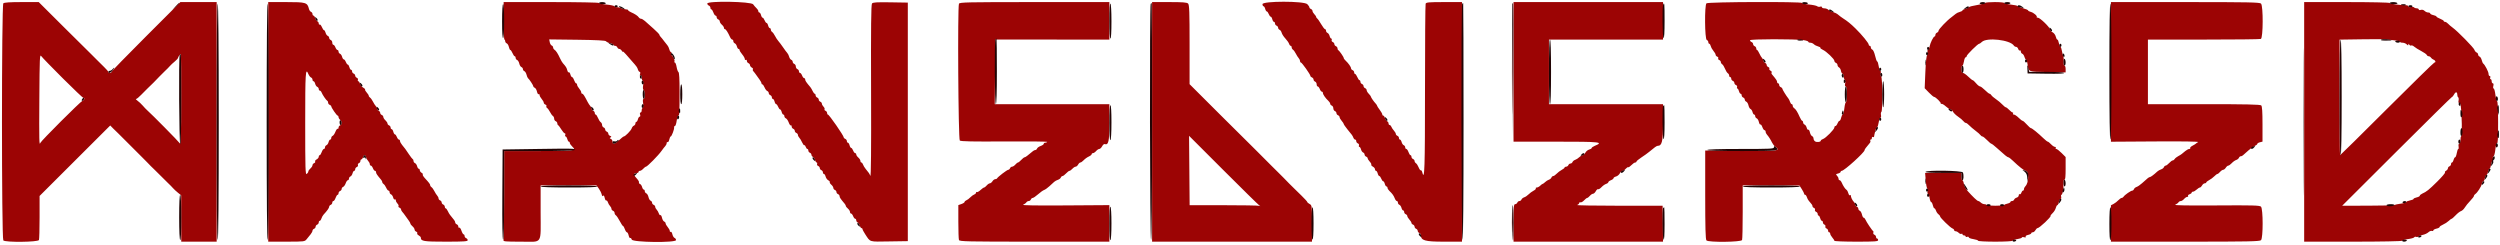 <svg id="svg" version="1.1" xmlns="http://www.w3.org/2000/svg" xmlns:xlink="http://www.w3.org/1999/xlink" width="400" height="39.136" viewBox="0, 0, 400,39.136"><g id="svgg"><path id="path0" d="M0.533 0.533 C 0.243 0.824,0.243 38.176,0.533 38.467 C 0.868 38.802,6.102 38.743,6.232 38.403 C 6.288 38.258,6.333 36.613,6.333 34.747 L 6.333 31.355 11.985 25.715 L 17.637 20.076 18.130 20.580 C 18.401 20.857,18.764 21.209,18.936 21.362 C 19.109 21.515,19.597 22.002,20.021 22.445 C 20.445 22.888,20.932 23.374,21.104 23.526 C 21.276 23.677,21.651 24.052,21.936 24.359 C 22.222 24.666,22.597 25.041,22.770 25.192 C 22.942 25.344,23.315 25.719,23.598 26.026 C 23.882 26.332,24.369 26.821,24.682 27.111 C 24.994 27.402,25.487 27.889,25.778 28.195 C 26.068 28.500,26.555 28.984,26.861 29.270 C 27.167 29.555,27.537 29.930,27.683 30.103 C 27.829 30.276,28.183 30.604,28.468 30.833 L 28.986 31.250 28.993 34.958 L 29.000 38.667 31.833 38.667 L 34.667 38.667 34.667 19.500 L 34.667 0.333 31.763 0.333 L 28.859 0.333 23.346 5.841 C 20.314 8.870,17.833 11.420,17.833 11.507 C 17.833 11.595,17.721 11.667,17.583 11.667 C 17.446 11.667,17.333 11.599,17.333 11.517 C 17.333 11.435,17.029 11.078,16.657 10.725 C 16.284 10.372,15.741 9.832,15.448 9.526 C 15.156 9.219,14.781 8.844,14.615 8.692 C 14.448 8.541,12.486 6.598,10.255 4.375 L 6.197 0.333 3.465 0.333 C 1.563 0.333,0.673 0.394,0.533 0.533 M42.917 19.500 L 42.917 38.667 45.833 38.665 C 48.737 38.663,48.752 38.661,49.083 38.250 C 49.267 38.022,49.548 37.674,49.708 37.476 C 49.869 37.278,50.000 37.023,50.000 36.909 C 50.000 36.795,50.112 36.659,50.250 36.606 C 50.387 36.554,50.500 36.404,50.500 36.273 C 50.500 36.142,50.612 35.992,50.750 35.940 C 50.887 35.887,51.000 35.729,51.000 35.589 C 51.000 35.448,51.070 35.333,51.155 35.333 C 51.241 35.333,51.363 35.165,51.427 34.958 C 51.490 34.752,51.648 34.471,51.776 34.333 C 52.335 33.736,52.667 33.268,52.667 33.076 C 52.667 32.962,52.779 32.826,52.917 32.773 C 53.054 32.720,53.167 32.562,53.167 32.422 C 53.167 32.282,53.246 32.167,53.342 32.167 C 53.438 32.167,53.596 31.942,53.692 31.667 C 53.788 31.392,53.934 31.167,54.016 31.167 C 54.099 31.167,54.167 31.052,54.167 30.911 C 54.167 30.771,54.279 30.613,54.417 30.560 C 54.554 30.508,54.667 30.358,54.667 30.227 C 54.667 30.096,54.774 29.948,54.905 29.898 C 55.036 29.848,55.220 29.588,55.313 29.320 C 55.406 29.052,55.562 28.833,55.658 28.833 C 55.754 28.833,55.833 28.718,55.833 28.578 C 55.833 28.438,55.939 28.282,56.068 28.233 C 56.198 28.183,56.349 27.960,56.405 27.738 C 56.461 27.515,56.580 27.333,56.670 27.333 C 56.760 27.333,56.833 27.218,56.833 27.078 C 56.833 26.938,56.950 26.778,57.093 26.723 C 57.236 26.668,57.315 26.527,57.270 26.409 C 57.225 26.291,57.295 26.153,57.427 26.102 C 57.559 26.052,57.667 25.896,57.667 25.755 C 57.667 25.615,57.737 25.500,57.822 25.500 C 57.908 25.500,58.025 25.350,58.083 25.167 C 58.223 24.728,58.449 24.743,58.594 25.201 C 58.658 25.403,58.813 25.670,58.939 25.796 C 59.064 25.921,59.167 26.131,59.167 26.262 C 59.167 26.393,59.244 26.500,59.337 26.500 C 59.431 26.500,59.580 26.688,59.667 26.917 C 59.754 27.146,59.902 27.333,59.996 27.333 C 60.090 27.333,60.167 27.434,60.167 27.558 C 60.167 27.756,60.319 27.981,60.997 28.785 C 61.090 28.895,61.167 29.060,61.167 29.151 C 61.167 29.242,61.262 29.377,61.379 29.450 C 61.495 29.523,61.681 29.790,61.792 30.042 C 61.902 30.294,62.069 30.500,62.163 30.500 C 62.257 30.500,62.333 30.615,62.333 30.755 C 62.333 30.896,62.439 31.051,62.568 31.101 C 62.698 31.150,62.850 31.376,62.907 31.602 C 62.963 31.828,63.083 31.969,63.172 31.914 C 63.261 31.859,63.333 31.925,63.333 32.062 C 63.333 32.198,63.451 32.427,63.594 32.570 C 63.737 32.713,63.813 32.898,63.762 32.981 C 63.710 33.064,63.781 33.175,63.918 33.227 C 64.055 33.280,64.167 33.406,64.167 33.507 C 64.167 33.608,64.260 33.788,64.375 33.908 C 64.490 34.028,64.696 34.294,64.833 34.499 C 64.971 34.704,65.215 35.044,65.375 35.254 C 65.535 35.464,65.667 35.701,65.667 35.781 C 65.667 35.861,65.817 36.054,66.000 36.211 C 66.183 36.368,66.333 36.602,66.333 36.731 C 66.333 36.859,66.451 37.009,66.594 37.064 C 66.737 37.119,66.810 37.236,66.756 37.324 C 66.702 37.412,66.809 37.565,66.995 37.664 C 67.181 37.764,67.333 37.923,67.333 38.018 C 67.333 38.596,67.766 38.667,71.321 38.667 C 74.212 38.667,74.833 38.626,74.833 38.434 C 74.833 38.307,74.721 38.159,74.583 38.106 C 74.446 38.054,74.333 37.896,74.333 37.755 C 74.333 37.615,74.264 37.500,74.180 37.500 C 74.095 37.500,73.939 37.237,73.833 36.915 C 73.727 36.593,73.571 36.373,73.487 36.425 C 73.402 36.477,73.333 36.400,73.333 36.255 C 73.333 36.109,73.221 35.946,73.083 35.894 C 72.946 35.841,72.833 35.705,72.833 35.591 C 72.833 35.409,72.675 35.179,72.002 34.381 C 71.909 34.270,71.745 33.989,71.639 33.756 C 71.533 33.524,71.384 33.333,71.307 33.333 C 71.230 33.333,71.167 33.218,71.167 33.078 C 71.167 32.938,71.054 32.780,70.917 32.727 C 70.779 32.674,70.667 32.524,70.667 32.394 C 70.667 32.263,70.554 32.113,70.417 32.060 C 70.279 32.008,70.167 31.865,70.167 31.744 C 70.167 31.623,70.073 31.425,69.958 31.304 C 69.844 31.182,69.638 30.858,69.500 30.583 C 69.363 30.308,69.157 30.023,69.042 29.950 C 68.927 29.877,68.833 29.742,68.833 29.651 C 68.833 29.474,68.674 29.261,67.975 28.502 C 67.732 28.238,67.581 27.974,67.640 27.915 C 67.699 27.857,67.617 27.735,67.457 27.646 C 67.297 27.557,67.167 27.375,67.167 27.242 C 67.167 27.109,67.093 27.000,67.003 27.000 C 66.913 27.000,66.794 26.818,66.738 26.595 C 66.682 26.373,66.531 26.150,66.402 26.101 C 66.272 26.051,66.167 25.902,66.167 25.769 C 66.167 25.636,66.110 25.503,66.042 25.472 C 65.973 25.442,65.692 25.079,65.417 24.667 C 64.868 23.843,64.812 23.767,64.330 23.183 C 64.149 22.963,64.000 22.681,64.000 22.558 C 64.000 22.434,63.923 22.333,63.829 22.333 C 63.735 22.333,63.587 22.146,63.500 21.917 C 63.413 21.688,63.273 21.500,63.189 21.500 C 63.105 21.500,62.989 21.313,62.932 21.083 C 62.874 20.854,62.753 20.667,62.663 20.667 C 62.574 20.667,62.500 20.552,62.500 20.411 C 62.500 20.271,62.387 20.113,62.250 20.060 C 62.112 20.008,62.000 19.871,62.000 19.758 C 62.000 19.645,61.850 19.416,61.667 19.250 C 61.483 19.084,61.333 18.845,61.333 18.719 C 61.333 18.593,61.221 18.446,61.083 18.394 C 60.946 18.341,60.833 18.191,60.833 18.060 C 60.833 17.930,60.721 17.780,60.583 17.727 C 60.446 17.674,60.333 17.532,60.333 17.411 C 60.333 17.290,60.240 17.091,60.125 16.970 C 60.010 16.849,59.804 16.525,59.667 16.250 C 59.530 15.975,59.323 15.690,59.209 15.617 C 59.094 15.543,59.000 15.409,59.000 15.318 C 59.000 15.227,58.853 14.995,58.672 14.801 C 58.492 14.608,58.377 14.397,58.417 14.333 C 58.456 14.269,58.309 14.121,58.090 14.004 C 57.871 13.887,57.647 13.613,57.593 13.395 C 57.538 13.178,57.422 13.000,57.335 13.000 C 57.248 13.000,57.217 12.897,57.265 12.772 C 57.313 12.646,57.236 12.498,57.093 12.443 C 56.950 12.389,56.833 12.237,56.833 12.106 C 56.833 11.976,56.721 11.826,56.583 11.773 C 56.446 11.720,56.333 11.562,56.333 11.422 C 56.333 11.282,56.260 11.167,56.170 11.167 C 56.080 11.167,55.959 10.979,55.902 10.750 C 55.844 10.521,55.728 10.333,55.644 10.333 C 55.560 10.333,55.420 10.146,55.333 9.917 C 55.246 9.688,55.099 9.500,55.007 9.500 C 54.915 9.500,54.794 9.318,54.738 9.095 C 54.682 8.873,54.531 8.650,54.402 8.601 C 54.272 8.551,54.167 8.396,54.167 8.255 C 54.167 8.115,54.090 8.000,53.996 8.000 C 53.902 8.000,53.754 7.813,53.667 7.583 C 53.580 7.354,53.431 7.167,53.337 7.167 C 53.244 7.167,53.167 7.014,53.167 6.828 C 53.167 6.642,53.054 6.446,52.917 6.394 C 52.779 6.341,52.667 6.191,52.667 6.060 C 52.667 5.930,52.561 5.782,52.432 5.733 C 52.302 5.683,52.151 5.460,52.095 5.238 C 52.039 5.015,51.929 4.833,51.850 4.833 C 51.772 4.833,51.614 4.609,51.501 4.335 C 51.387 4.062,51.228 3.879,51.147 3.929 C 51.066 3.979,51.000 3.900,51.000 3.755 C 51.000 3.609,50.894 3.449,50.765 3.399 C 50.636 3.350,50.484 3.127,50.429 2.905 C 50.373 2.682,50.253 2.500,50.163 2.500 C 50.074 2.500,50.000 2.385,50.000 2.245 C 50.000 2.104,49.894 1.949,49.765 1.899 C 49.636 1.850,49.488 1.641,49.436 1.435 C 49.175 0.395,48.972 0.333,45.814 0.333 L 42.917 0.333 42.917 19.500 M80.583 3.333 C 80.583 4.983,80.640 6.333,80.708 6.333 C 80.777 6.333,80.833 6.448,80.833 6.589 C 80.833 6.729,80.941 6.885,81.073 6.936 C 81.205 6.986,81.361 7.247,81.420 7.514 C 81.478 7.781,81.586 8.000,81.660 8.000 C 81.733 8.000,81.886 8.225,82.000 8.500 C 82.114 8.775,82.273 9.000,82.354 9.000 C 82.434 9.000,82.500 9.115,82.500 9.255 C 82.500 9.396,82.608 9.552,82.740 9.602 C 82.872 9.653,83.026 9.907,83.083 10.167 C 83.140 10.426,83.295 10.680,83.427 10.731 C 83.559 10.781,83.667 10.930,83.667 11.060 C 83.667 11.191,83.770 11.337,83.895 11.385 C 84.021 11.434,84.177 11.685,84.242 11.943 C 84.307 12.202,84.410 12.452,84.472 12.498 C 84.678 12.656,85.333 13.652,85.333 13.809 C 85.333 13.894,85.439 14.005,85.568 14.054 C 85.696 14.104,85.853 14.375,85.915 14.657 C 85.976 14.939,86.096 15.127,86.180 15.075 C 86.264 15.023,86.333 15.086,86.333 15.215 C 86.333 15.344,86.483 15.622,86.667 15.833 C 86.850 16.045,87.000 16.311,87.000 16.424 C 87.000 16.538,87.117 16.676,87.261 16.731 C 87.404 16.786,87.477 16.902,87.424 16.989 C 87.370 17.075,87.422 17.207,87.538 17.281 C 87.655 17.356,87.863 17.642,88.000 17.917 C 88.137 18.192,88.343 18.477,88.458 18.550 C 88.573 18.623,88.667 18.821,88.667 18.990 C 88.667 19.159,88.779 19.341,88.917 19.394 C 89.054 19.446,89.167 19.598,89.167 19.731 C 89.167 19.864,89.226 19.997,89.299 20.028 C 89.371 20.058,89.603 20.365,89.812 20.708 C 90.022 21.052,90.271 21.333,90.365 21.333 C 90.459 21.333,90.492 21.446,90.440 21.583 C 90.387 21.721,90.415 21.833,90.502 21.833 C 90.589 21.833,90.707 22.021,90.765 22.250 C 90.822 22.479,90.936 22.667,91.018 22.667 C 91.100 22.667,91.168 22.760,91.170 22.875 C 91.171 22.990,91.358 23.260,91.586 23.475 C 92.279 24.133,92.020 24.167,86.240 24.167 L 80.667 24.167 80.667 31.153 C 80.667 34.996,80.621 38.258,80.566 38.403 C 80.476 38.637,80.790 38.667,83.381 38.667 C 86.891 38.667,86.500 39.264,86.500 33.903 L 86.500 29.667 90.969 29.667 L 95.437 29.667 95.795 30.150 C 95.991 30.416,96.203 30.835,96.265 31.082 C 96.339 31.379,96.420 31.462,96.504 31.327 C 96.585 31.196,96.672 31.311,96.745 31.646 C 96.809 31.934,96.924 32.130,97.002 32.082 C 97.079 32.034,97.195 32.162,97.260 32.365 C 97.325 32.568,97.480 32.837,97.605 32.962 C 97.731 33.088,97.833 33.290,97.833 33.411 C 97.833 33.532,97.946 33.674,98.083 33.727 C 98.221 33.780,98.333 33.934,98.333 34.070 C 98.333 34.206,98.427 34.377,98.542 34.450 C 98.656 34.523,98.936 34.940,99.163 35.375 C 99.390 35.810,99.627 36.167,99.689 36.167 C 99.750 36.167,99.879 36.392,99.975 36.667 C 100.071 36.942,100.222 37.167,100.311 37.167 C 100.401 37.167,100.523 37.392,100.584 37.668 C 100.644 37.944,100.757 38.130,100.835 38.082 C 100.913 38.034,101.024 38.146,101.083 38.331 C 101.227 38.787,108.167 38.865,108.167 38.411 C 108.167 38.271,108.059 38.115,107.927 38.064 C 107.795 38.014,107.639 37.753,107.580 37.485 C 107.521 37.216,107.404 37.040,107.320 37.092 C 107.236 37.144,107.167 37.081,107.167 36.952 C 107.167 36.823,107.017 36.545,106.833 36.333 C 106.650 36.122,106.500 35.856,106.500 35.742 C 106.500 35.629,106.395 35.495,106.266 35.446 C 106.137 35.396,105.981 35.125,105.919 34.843 C 105.857 34.561,105.743 34.370,105.665 34.418 C 105.587 34.466,105.471 34.338,105.407 34.135 C 105.342 33.932,105.187 33.663,105.061 33.538 C 104.936 33.412,104.833 33.210,104.833 33.089 C 104.833 32.968,104.721 32.826,104.583 32.773 C 104.446 32.720,104.333 32.570,104.333 32.440 C 104.333 32.309,104.228 32.162,104.099 32.112 C 103.970 32.063,103.816 31.799,103.756 31.525 C 103.695 31.252,103.538 30.986,103.406 30.936 C 103.275 30.885,103.167 30.729,103.167 30.589 C 103.167 30.448,103.093 30.333,103.003 30.333 C 102.913 30.333,102.794 30.151,102.738 29.929 C 102.682 29.706,102.526 29.482,102.391 29.430 C 102.256 29.378,102.188 29.268,102.239 29.185 C 102.290 29.102,102.104 28.789,101.824 28.490 C 101.323 27.953,101.368 27.676,101.958 27.669 C 102.073 27.668,102.167 27.592,102.167 27.500 C 102.167 27.408,102.268 27.333,102.391 27.333 C 102.514 27.333,102.751 27.183,102.917 27.000 C 103.083 26.817,103.282 26.667,103.359 26.667 C 103.557 26.667,105.338 24.863,105.830 24.164 C 106.055 23.845,106.335 23.484,106.453 23.363 C 106.570 23.242,106.667 23.031,106.667 22.895 C 106.667 22.759,106.736 22.690,106.820 22.742 C 106.904 22.794,107.022 22.611,107.083 22.335 C 107.144 22.059,107.247 21.833,107.313 21.833 C 107.468 21.833,107.913 20.647,107.859 20.375 C 107.837 20.260,107.894 20.167,107.987 20.167 C 108.079 20.167,108.205 19.792,108.266 19.333 C 108.327 18.875,108.443 18.500,108.524 18.500 C 108.710 18.500,108.723 18.251,108.729 14.614 C 108.732 12.664,108.672 11.606,108.554 11.531 C 108.455 11.468,108.321 11.098,108.256 10.708 C 108.191 10.319,108.065 10.000,107.976 10.000 C 107.886 10.000,107.858 9.928,107.912 9.840 C 108.013 9.677,107.702 9.003,107.437 8.810 C 107.356 8.752,107.342 8.621,107.405 8.519 C 107.468 8.417,107.448 8.333,107.361 8.333 C 107.274 8.333,107.153 8.137,107.093 7.897 C 107.033 7.656,106.893 7.365,106.783 7.248 C 106.673 7.132,106.433 6.829,106.250 6.574 C 106.067 6.320,105.823 6.017,105.708 5.901 C 105.594 5.785,105.500 5.629,105.500 5.553 C 105.500 5.478,105.077 5.041,104.561 4.583 C 104.044 4.125,103.433 3.581,103.203 3.375 C 102.973 3.169,102.687 3.000,102.567 3.000 C 102.448 3.000,102.290 2.906,102.217 2.792 C 102.056 2.541,101.579 2.224,100.958 1.957 C 100.706 1.849,100.500 1.702,100.500 1.630 C 100.500 1.559,100.355 1.500,100.178 1.500 C 100.000 1.500,99.644 1.413,99.386 1.307 C 99.128 1.200,98.812 1.131,98.684 1.153 C 98.557 1.174,98.403 1.113,98.344 1.017 C 98.284 0.921,97.695 0.792,97.035 0.730 C 96.374 0.669,95.833 0.555,95.833 0.476 C 95.833 0.398,92.402 0.333,88.208 0.333 L 80.583 0.333 80.583 3.333 M113.167 0.566 C 113.167 0.693,113.279 0.841,113.417 0.894 C 113.554 0.946,113.667 1.104,113.667 1.245 C 113.667 1.385,113.734 1.500,113.817 1.500 C 113.900 1.500,114.046 1.725,114.142 2.000 C 114.238 2.275,114.395 2.500,114.491 2.500 C 114.588 2.500,114.667 2.615,114.667 2.755 C 114.667 2.896,114.779 3.054,114.917 3.106 C 115.054 3.159,115.167 3.308,115.167 3.436 C 115.167 3.565,115.317 3.798,115.500 3.955 C 115.683 4.112,115.833 4.337,115.833 4.454 C 115.833 4.571,115.904 4.667,115.991 4.667 C 116.141 4.667,116.451 5.148,116.821 5.958 C 116.915 6.165,117.069 6.333,117.163 6.333 C 117.256 6.333,117.333 6.448,117.333 6.589 C 117.333 6.729,117.439 6.884,117.568 6.934 C 117.698 6.984,117.849 7.206,117.905 7.429 C 117.961 7.651,118.080 7.833,118.170 7.833 C 118.260 7.833,118.333 7.916,118.333 8.018 C 118.333 8.119,118.521 8.425,118.750 8.697 C 118.979 8.969,119.167 9.303,119.167 9.439 C 119.167 9.575,119.242 9.640,119.333 9.583 C 119.425 9.527,119.500 9.600,119.500 9.745 C 119.500 9.891,119.612 10.054,119.750 10.106 C 119.888 10.159,120.000 10.303,120.000 10.426 C 120.000 10.549,120.131 10.723,120.290 10.813 C 120.450 10.902,120.529 11.027,120.465 11.091 C 120.401 11.154,120.439 11.301,120.550 11.416 C 120.660 11.531,120.862 11.794,121.000 11.999 C 121.138 12.204,121.381 12.544,121.542 12.754 C 121.702 12.964,121.833 13.218,121.833 13.318 C 121.833 13.418,121.899 13.500,121.980 13.500 C 122.060 13.500,122.217 13.720,122.328 13.988 C 122.440 14.256,122.636 14.517,122.765 14.566 C 122.894 14.616,123.000 14.763,123.000 14.894 C 123.000 15.024,123.112 15.174,123.250 15.227 C 123.388 15.280,123.500 15.438,123.500 15.578 C 123.500 15.718,123.574 15.833,123.663 15.833 C 123.753 15.833,123.874 16.021,123.932 16.250 C 123.989 16.479,124.105 16.667,124.189 16.667 C 124.273 16.667,124.413 16.854,124.500 17.083 C 124.587 17.312,124.727 17.500,124.811 17.500 C 124.895 17.500,125.011 17.688,125.068 17.917 C 125.126 18.146,125.247 18.333,125.337 18.333 C 125.426 18.333,125.500 18.448,125.500 18.589 C 125.500 18.729,125.610 18.886,125.745 18.938 C 125.880 18.989,126.081 19.283,126.192 19.590 C 126.303 19.898,126.455 20.111,126.530 20.065 C 126.605 20.018,126.667 20.100,126.667 20.245 C 126.667 20.391,126.779 20.554,126.917 20.606 C 127.054 20.659,127.167 20.809,127.167 20.940 C 127.167 21.070,127.279 21.220,127.417 21.273 C 127.554 21.326,127.667 21.468,127.667 21.589 C 127.667 21.710,127.765 21.909,127.885 22.030 C 128.005 22.151,128.209 22.488,128.337 22.780 C 128.466 23.071,128.624 23.276,128.690 23.236 C 128.756 23.195,128.857 23.313,128.916 23.498 C 128.975 23.682,129.092 23.833,129.178 23.833 C 129.263 23.833,129.333 23.948,129.333 24.089 C 129.333 24.229,129.446 24.387,129.583 24.440 C 129.721 24.492,129.833 24.642,129.833 24.773 C 129.833 24.904,129.939 25.051,130.068 25.101 C 130.198 25.150,130.349 25.373,130.405 25.595 C 130.461 25.818,130.578 26.000,130.665 26.000 C 130.752 26.000,130.783 26.103,130.735 26.228 C 130.687 26.354,130.764 26.502,130.907 26.557 C 131.050 26.611,131.167 26.763,131.167 26.894 C 131.167 27.024,131.279 27.174,131.417 27.227 C 131.554 27.280,131.667 27.438,131.667 27.578 C 131.667 27.718,131.740 27.833,131.830 27.833 C 131.920 27.833,132.041 28.023,132.099 28.254 C 132.157 28.486,132.348 28.752,132.524 28.846 C 132.699 28.940,132.807 29.075,132.763 29.145 C 132.720 29.216,132.830 29.399,133.009 29.552 C 133.187 29.705,133.333 29.935,133.333 30.064 C 133.333 30.192,133.446 30.341,133.583 30.394 C 133.721 30.446,133.833 30.596,133.833 30.727 C 133.833 30.858,133.946 31.008,134.083 31.060 C 134.221 31.113,134.333 31.260,134.333 31.386 C 134.333 31.588,134.485 31.813,135.164 32.618 C 135.257 32.729,135.333 32.881,135.333 32.956 C 135.333 33.031,135.483 33.221,135.667 33.378 C 135.850 33.535,136.000 33.777,136.000 33.915 C 136.000 34.053,136.077 34.167,136.171 34.167 C 136.265 34.167,136.413 34.354,136.500 34.583 C 136.587 34.813,136.735 35.000,136.829 35.000 C 136.923 35.000,137.000 35.115,137.000 35.255 C 137.000 35.396,137.106 35.551,137.235 35.601 C 137.364 35.650,137.516 35.873,137.571 36.095 C 137.627 36.318,137.747 36.500,137.837 36.500 C 137.926 36.500,138.000 36.572,138.000 36.659 C 138.000 36.747,138.188 37.103,138.417 37.451 C 139.294 38.782,138.959 38.680,142.267 38.629 L 145.250 38.583 145.250 19.500 L 145.250 0.417 142.482 0.371 C 140.274 0.335,139.675 0.373,139.521 0.558 C 139.377 0.732,139.339 4.331,139.372 14.650 C 139.402 23.873,139.362 28.381,139.252 28.129 C 139.082 27.736,139.042 27.677,138.502 27.022 C 138.323 26.805,138.132 26.486,138.077 26.314 C 138.022 26.141,137.908 26.000,137.822 26.000 C 137.737 26.000,137.667 25.887,137.667 25.748 C 137.667 25.610,137.517 25.368,137.333 25.211 C 137.150 25.054,137.000 24.830,137.000 24.713 C 137.000 24.596,136.923 24.500,136.829 24.500 C 136.735 24.500,136.587 24.313,136.500 24.083 C 136.413 23.854,136.273 23.667,136.189 23.667 C 136.105 23.667,135.989 23.479,135.932 23.250 C 135.874 23.021,135.753 22.833,135.663 22.833 C 135.574 22.833,135.500 22.718,135.500 22.578 C 135.500 22.438,135.387 22.280,135.250 22.227 C 135.112 22.174,135.000 22.067,135.000 21.990 C 135.000 21.706,132.661 18.333,132.465 18.333 C 132.392 18.333,132.333 18.218,132.333 18.078 C 132.333 17.938,132.221 17.780,132.084 17.727 C 131.947 17.675,131.877 17.564,131.928 17.481 C 131.979 17.398,131.904 17.213,131.761 17.070 C 131.617 16.927,131.500 16.710,131.500 16.589 C 131.500 16.468,131.387 16.326,131.250 16.273 C 131.112 16.220,131.000 16.070,131.000 15.940 C 131.000 15.809,130.887 15.659,130.750 15.606 C 130.612 15.554,130.500 15.396,130.500 15.255 C 130.500 15.115,130.437 15.000,130.360 15.000 C 130.283 15.000,130.133 14.810,130.027 14.577 C 129.921 14.344,129.758 14.063,129.664 13.952 C 128.987 13.149,128.833 12.922,128.833 12.724 C 128.833 12.601,128.756 12.500,128.663 12.500 C 128.569 12.500,128.420 12.313,128.333 12.083 C 128.246 11.854,128.098 11.667,128.004 11.667 C 127.910 11.667,127.833 11.552,127.833 11.411 C 127.833 11.271,127.721 11.113,127.583 11.060 C 127.446 11.008,127.333 10.820,127.333 10.644 C 127.333 10.467,127.221 10.280,127.083 10.227 C 126.946 10.174,126.833 10.024,126.833 9.894 C 126.833 9.763,126.728 9.616,126.598 9.566 C 126.469 9.516,126.319 9.299,126.265 9.083 C 126.211 8.867,126.073 8.591,125.958 8.470 C 125.844 8.349,125.542 7.944,125.288 7.569 C 125.034 7.195,124.697 6.745,124.538 6.569 C 124.380 6.394,124.138 6.025,124.000 5.750 C 123.863 5.475,123.657 5.190,123.542 5.117 C 123.427 5.043,123.333 4.875,123.333 4.742 C 123.333 4.609,123.260 4.500,123.170 4.500 C 123.080 4.500,122.959 4.313,122.902 4.083 C 122.844 3.854,122.728 3.667,122.644 3.667 C 122.560 3.667,122.420 3.479,122.333 3.250 C 122.246 3.021,122.106 2.833,122.022 2.833 C 121.938 2.833,121.822 2.646,121.765 2.417 C 121.707 2.188,121.587 2.000,121.497 2.000 C 121.407 2.000,121.333 1.904,121.333 1.787 C 121.333 1.670,121.202 1.457,121.042 1.313 C 120.881 1.169,120.640 0.890,120.505 0.693 C 120.194 0.237,113.167 0.115,113.167 0.566 M153.434 0.597 C 153.197 1.216,153.325 22.285,153.567 22.487 C 153.739 22.629,155.637 22.668,160.718 22.632 C 164.522 22.605,167.600 22.640,167.558 22.708 C 167.515 22.777,167.372 22.833,167.240 22.833 C 167.108 22.833,167.000 22.912,167.000 23.009 C 167.000 23.105,166.781 23.260,166.513 23.354 C 166.246 23.447,165.986 23.631,165.935 23.762 C 165.885 23.893,165.763 24.000,165.665 24.000 C 165.566 24.000,165.395 24.076,165.285 24.170 C 164.393 24.922,164.063 25.166,163.936 25.166 C 163.855 25.167,163.614 25.354,163.402 25.583 C 163.190 25.812,162.954 26.000,162.878 26.000 C 162.803 26.000,162.612 26.150,162.455 26.333 C 162.298 26.517,162.065 26.667,161.936 26.667 C 161.808 26.667,161.659 26.779,161.606 26.917 C 161.554 27.054,161.427 27.167,161.325 27.167 C 161.133 27.167,159.626 28.320,159.528 28.542 C 159.497 28.610,159.367 28.667,159.238 28.667 C 159.108 28.667,158.909 28.817,158.795 29.000 C 158.680 29.183,158.491 29.333,158.375 29.333 C 158.259 29.333,158.035 29.483,157.878 29.667 C 157.721 29.850,157.531 30.000,157.456 30.000 C 157.380 30.000,157.121 30.183,156.879 30.408 C 156.637 30.632,156.378 30.778,156.303 30.731 C 156.228 30.685,156.167 30.729,156.167 30.829 C 156.167 30.929,156.035 31.059,155.875 31.118 C 155.715 31.177,155.432 31.385,155.246 31.580 C 155.061 31.775,154.780 31.985,154.621 32.046 C 154.463 32.106,154.333 32.226,154.333 32.312 C 154.333 32.397,154.108 32.546,153.833 32.642 L 153.333 32.816 153.333 35.478 C 153.333 36.942,153.379 38.258,153.434 38.403 C 153.525 38.640,154.745 38.667,165.518 38.667 L 177.500 38.667 177.500 35.743 L 177.500 32.820 170.412 32.868 C 165.720 32.900,163.453 32.862,163.704 32.755 C 163.913 32.666,164.143 32.497,164.217 32.380 C 164.290 32.263,164.461 32.167,164.597 32.167 C 164.733 32.167,164.887 32.054,164.940 31.917 C 164.992 31.779,165.127 31.667,165.238 31.667 C 165.349 31.667,165.734 31.404,166.095 31.082 C 166.455 30.761,166.885 30.455,167.050 30.402 C 167.215 30.349,167.590 30.085,167.884 29.815 C 168.177 29.545,168.529 29.223,168.667 29.100 C 168.804 28.976,169.078 28.826,169.276 28.765 C 169.474 28.704,169.678 28.544,169.729 28.410 C 169.781 28.276,169.904 28.167,170.003 28.167 C 170.102 28.167,170.356 27.979,170.569 27.750 C 170.781 27.521,171.028 27.333,171.118 27.333 C 171.208 27.333,171.417 27.183,171.583 27.000 C 171.749 26.817,171.983 26.667,172.103 26.667 C 172.223 26.667,172.402 26.517,172.500 26.333 C 172.598 26.150,172.761 26.000,172.862 26.000 C 172.963 26.000,173.204 25.831,173.398 25.625 C 173.591 25.419,173.956 25.158,174.208 25.045 C 174.460 24.933,174.667 24.764,174.667 24.670 C 174.667 24.577,174.762 24.500,174.880 24.500 C 174.997 24.500,175.221 24.350,175.378 24.167 C 175.535 23.983,175.764 23.833,175.887 23.833 C 176.010 23.833,176.212 23.644,176.335 23.413 C 176.459 23.182,176.637 23.018,176.731 23.049 C 177.367 23.261,177.500 22.669,177.500 19.630 L 177.500 16.667 168.331 16.667 L 159.162 16.667 159.206 11.494 L 159.250 6.322 168.375 6.330 L 177.500 6.339 177.500 3.336 L 177.500 0.333 165.518 0.333 C 154.745 0.333,153.525 0.360,153.434 0.597 M184.333 19.500 L 184.333 38.667 197.125 38.667 L 209.917 38.667 209.917 35.756 C 209.917 32.908,209.909 32.841,209.542 32.644 C 209.335 32.534,209.167 32.389,209.167 32.323 C 209.167 32.257,208.754 31.801,208.249 31.310 C 207.745 30.819,207.238 30.323,207.124 30.209 C 207.010 30.094,206.630 29.719,206.279 29.375 C 205.929 29.031,205.516 28.609,205.363 28.436 C 205.209 28.264,204.833 27.889,204.528 27.603 C 204.222 27.317,203.735 26.833,203.444 26.528 C 203.154 26.222,202.667 25.735,202.361 25.444 C 202.055 25.154,201.568 24.666,201.278 24.359 C 200.987 24.052,200.612 23.677,200.443 23.526 C 200.274 23.374,197.930 21.049,195.235 18.358 L 190.333 13.466 190.333 7.138 C 190.333 1.875,190.293 0.769,190.095 0.571 C 189.908 0.384,189.267 0.333,187.095 0.333 L 184.333 0.333 184.333 19.500 M202.000 0.667 C 202.000 0.850,202.074 1.000,202.163 1.000 C 202.253 1.000,202.374 1.188,202.432 1.417 C 202.489 1.646,202.605 1.833,202.689 1.833 C 202.773 1.833,202.913 2.021,203.000 2.250 C 203.087 2.479,203.227 2.667,203.311 2.667 C 203.395 2.667,203.511 2.854,203.568 3.083 C 203.626 3.313,203.747 3.500,203.837 3.500 C 203.926 3.500,204.000 3.615,204.000 3.755 C 204.000 3.896,204.112 4.054,204.250 4.106 C 204.387 4.159,204.500 4.309,204.500 4.440 C 204.500 4.570,204.606 4.718,204.735 4.767 C 204.864 4.817,205.013 5.031,205.067 5.243 C 205.120 5.454,205.385 5.865,205.656 6.156 C 205.928 6.446,206.196 6.830,206.253 7.008 C 206.309 7.187,206.426 7.333,206.511 7.333 C 206.597 7.333,206.667 7.442,206.667 7.575 C 206.667 7.708,206.761 7.877,206.875 7.950 C 206.990 8.023,207.196 8.308,207.334 8.583 C 207.471 8.858,207.677 9.182,207.792 9.304 C 207.906 9.425,208.000 9.631,208.000 9.762 C 208.000 9.893,208.065 10.000,208.143 10.000 C 208.303 10.000,209.667 11.928,209.667 12.154 C 209.667 12.233,209.779 12.341,209.917 12.394 C 210.054 12.446,210.167 12.596,210.167 12.727 C 210.167 12.858,210.279 13.008,210.417 13.060 C 210.554 13.113,210.667 13.309,210.667 13.495 C 210.667 13.681,210.744 13.833,210.837 13.833 C 210.931 13.833,211.080 14.021,211.167 14.250 C 211.254 14.479,211.402 14.667,211.496 14.667 C 211.590 14.667,211.667 14.764,211.667 14.883 C 211.667 15.119,212.084 15.718,212.542 16.139 C 212.702 16.287,212.833 16.495,212.833 16.603 C 212.833 16.710,212.946 16.841,213.083 16.894 C 213.221 16.946,213.333 17.144,213.333 17.333 C 213.333 17.522,213.446 17.720,213.583 17.773 C 213.721 17.826,213.833 17.976,213.833 18.106 C 213.833 18.237,213.946 18.387,214.083 18.440 C 214.221 18.492,214.333 18.629,214.333 18.742 C 214.333 18.856,214.483 19.122,214.667 19.333 C 214.850 19.545,215.000 19.774,215.000 19.843 C 215.000 19.912,215.263 20.294,215.585 20.693 C 215.906 21.091,216.229 21.492,216.301 21.583 C 216.374 21.675,216.484 21.881,216.545 22.042 C 216.606 22.202,216.734 22.333,216.828 22.333 C 216.923 22.333,217.000 22.448,217.000 22.589 C 217.000 22.729,217.117 22.889,217.260 22.943 C 217.402 22.998,217.480 23.146,217.431 23.272 C 217.383 23.397,217.415 23.500,217.502 23.500 C 217.589 23.500,217.706 23.682,217.762 23.905 C 217.818 24.127,217.969 24.350,218.098 24.399 C 218.228 24.449,218.333 24.596,218.333 24.727 C 218.333 24.858,218.446 25.008,218.583 25.060 C 218.721 25.113,218.833 25.237,218.833 25.335 C 218.833 25.433,218.981 25.672,219.161 25.866 C 219.341 26.059,219.451 26.277,219.406 26.350 C 219.361 26.423,219.476 26.565,219.662 26.664 C 219.848 26.764,220.000 26.955,220.000 27.089 C 220.000 27.223,220.074 27.333,220.163 27.333 C 220.253 27.333,220.374 27.521,220.432 27.750 C 220.489 27.979,220.605 28.167,220.689 28.167 C 220.773 28.167,220.913 28.354,221.000 28.583 C 221.087 28.813,221.227 29.000,221.311 29.000 C 221.395 29.000,221.511 29.188,221.568 29.417 C 221.626 29.646,221.747 29.833,221.837 29.833 C 221.926 29.833,222.000 29.929,222.000 30.046 C 222.000 30.163,222.131 30.383,222.292 30.535 C 222.768 30.984,222.995 31.300,223.165 31.746 C 223.253 31.977,223.402 32.167,223.496 32.167 C 223.590 32.167,223.667 32.282,223.667 32.422 C 223.667 32.562,223.772 32.718,223.902 32.767 C 224.031 32.817,224.182 33.040,224.238 33.262 C 224.294 33.485,224.413 33.667,224.503 33.667 C 224.593 33.667,224.667 33.782,224.667 33.922 C 224.667 34.062,224.779 34.220,224.917 34.273 C 225.054 34.326,225.167 34.459,225.167 34.570 C 225.167 34.680,225.317 34.931,225.500 35.128 C 225.683 35.325,225.833 35.567,225.833 35.665 C 225.833 35.763,225.946 35.887,226.083 35.940 C 226.221 35.992,226.333 36.142,226.333 36.273 C 226.333 36.404,226.446 36.554,226.583 36.606 C 226.721 36.659,226.833 36.809,226.833 36.940 C 226.833 37.070,226.946 37.220,227.083 37.273 C 227.221 37.326,227.333 37.470,227.333 37.593 C 227.333 38.484,227.958 38.667,231.019 38.667 L 233.917 38.667 233.917 19.500 L 233.917 0.333 231.059 0.333 C 228.608 0.333,228.188 0.371,228.101 0.597 C 228.046 0.742,228.000 6.925,228.000 14.337 C 228.000 26.934,227.932 29.032,227.570 27.591 C 227.512 27.359,227.406 27.205,227.335 27.249 C 227.264 27.293,227.107 27.086,226.987 26.790 C 226.868 26.493,226.671 26.190,226.551 26.117 C 226.431 26.043,226.333 25.883,226.333 25.760 C 226.333 25.636,226.221 25.492,226.083 25.440 C 225.946 25.387,225.833 25.229,225.833 25.089 C 225.833 24.948,225.766 24.833,225.683 24.833 C 225.600 24.833,225.454 24.608,225.358 24.333 C 225.262 24.058,225.105 23.833,225.009 23.833 C 224.912 23.833,224.833 23.718,224.833 23.578 C 224.833 23.438,224.728 23.282,224.598 23.233 C 224.469 23.183,224.318 22.960,224.262 22.738 C 224.206 22.515,224.087 22.333,223.997 22.333 C 223.907 22.333,223.833 22.218,223.833 22.078 C 223.833 21.938,223.721 21.780,223.583 21.727 C 223.446 21.674,223.333 21.541,223.333 21.430 C 223.333 21.320,223.198 21.084,223.033 20.906 C 222.868 20.729,222.683 20.452,222.622 20.292 C 222.561 20.131,222.433 20.000,222.339 20.000 C 222.244 20.000,222.167 19.885,222.167 19.745 C 222.167 19.604,222.061 19.449,221.932 19.399 C 221.802 19.350,221.651 19.127,221.595 18.905 C 221.539 18.682,221.420 18.500,221.330 18.500 C 221.240 18.500,221.167 18.413,221.167 18.307 C 221.167 18.201,220.979 17.869,220.750 17.569 C 220.521 17.268,220.333 16.974,220.333 16.916 C 220.333 16.857,220.240 16.711,220.125 16.590 C 219.802 16.249,219.350 15.597,219.341 15.458 C 219.337 15.390,219.183 15.183,219.000 15.000 C 218.817 14.817,218.667 14.562,218.667 14.434 C 218.667 14.307,218.554 14.159,218.417 14.106 C 218.279 14.054,218.167 13.904,218.167 13.773 C 218.167 13.642,218.054 13.492,217.917 13.440 C 217.779 13.387,217.667 13.229,217.667 13.089 C 217.667 12.948,217.601 12.833,217.520 12.833 C 217.440 12.833,217.281 12.608,217.167 12.333 C 217.053 12.058,216.894 11.833,216.813 11.833 C 216.733 11.833,216.667 11.718,216.667 11.578 C 216.667 11.438,216.554 11.280,216.417 11.227 C 216.279 11.174,216.167 11.042,216.167 10.933 C 216.167 10.712,215.737 10.103,215.292 9.694 C 215.131 9.547,215.000 9.365,215.000 9.290 C 215.000 9.120,214.295 8.103,214.125 8.028 C 214.056 7.997,214.000 7.864,214.000 7.731 C 214.000 7.598,213.887 7.446,213.750 7.394 C 213.612 7.341,213.500 7.191,213.500 7.060 C 213.500 6.930,213.383 6.778,213.240 6.723 C 213.098 6.668,213.020 6.521,213.069 6.395 C 213.117 6.269,213.085 6.167,212.998 6.167 C 212.911 6.167,212.794 5.985,212.738 5.762 C 212.682 5.540,212.531 5.317,212.402 5.267 C 212.272 5.218,212.167 5.062,212.167 4.922 C 212.167 4.782,212.095 4.667,212.007 4.667 C 211.919 4.667,211.642 4.310,211.390 3.875 C 211.138 3.440,210.854 3.030,210.758 2.964 C 210.662 2.899,210.583 2.781,210.583 2.703 C 210.583 2.624,210.452 2.428,210.292 2.268 C 210.131 2.107,210.000 1.877,210.000 1.756 C 210.000 1.635,209.887 1.492,209.750 1.440 C 209.612 1.387,209.500 1.266,209.500 1.172 C 209.500 1.077,209.350 0.850,209.167 0.667 C 208.649 0.149,202.000 0.149,202.000 0.667 M242.167 11.500 L 242.167 22.667 248.995 22.667 C 256.106 22.667,256.636 22.725,255.155 23.338 C 254.886 23.449,254.667 23.605,254.667 23.684 C 254.667 23.763,254.489 23.872,254.271 23.926 C 254.054 23.981,253.779 24.207,253.660 24.429 C 253.541 24.652,253.344 24.833,253.222 24.833 C 253.100 24.833,252.857 24.976,252.683 25.150 C 252.509 25.324,252.216 25.515,252.032 25.573 C 251.848 25.632,251.655 25.789,251.604 25.923 C 251.553 26.057,251.404 26.167,251.273 26.167 C 251.142 26.167,250.992 26.279,250.940 26.417 C 250.887 26.554,250.729 26.667,250.589 26.667 C 250.448 26.667,250.333 26.729,250.333 26.805 C 250.333 26.881,250.128 27.050,249.876 27.180 C 249.625 27.310,249.260 27.585,249.066 27.792 C 248.871 27.998,248.624 28.167,248.517 28.167 C 248.410 28.167,248.281 28.276,248.229 28.410 C 248.178 28.544,247.993 28.699,247.819 28.755 C 247.645 28.810,247.376 28.982,247.221 29.136 C 247.067 29.290,246.892 29.417,246.833 29.417 C 246.774 29.417,246.595 29.548,246.435 29.708 C 246.274 29.869,246.031 30.000,245.895 30.000 C 245.759 30.000,245.686 30.064,245.734 30.142 C 245.783 30.219,245.618 30.387,245.369 30.514 C 245.120 30.641,244.760 30.906,244.568 31.103 C 244.376 31.300,244.064 31.510,243.875 31.570 C 243.686 31.630,243.489 31.789,243.437 31.923 C 243.386 32.057,243.237 32.167,243.106 32.167 C 242.976 32.167,242.826 32.279,242.773 32.417 C 242.720 32.554,242.562 32.667,242.422 32.667 C 242.202 32.667,242.167 33.084,242.167 35.667 L 242.167 38.667 254.125 38.667 L 266.083 38.667 266.051 35.792 L 266.019 32.917 259.019 32.917 C 255.169 32.917,252.165 32.863,252.343 32.797 C 252.521 32.731,252.667 32.594,252.667 32.491 C 252.667 32.389,252.760 32.338,252.875 32.377 C 252.990 32.417,253.249 32.273,253.450 32.058 C 253.652 31.843,253.879 31.667,253.955 31.667 C 254.031 31.667,254.221 31.517,254.378 31.333 C 254.535 31.150,254.764 31.000,254.887 31.000 C 255.010 31.000,255.209 30.815,255.330 30.589 C 255.451 30.363,255.618 30.220,255.700 30.271 C 255.783 30.322,256.022 30.178,256.233 29.951 C 256.443 29.725,256.776 29.488,256.974 29.425 C 257.172 29.362,257.333 29.239,257.333 29.151 C 257.333 29.064,257.521 28.920,257.750 28.833 C 257.979 28.746,258.167 28.599,258.167 28.507 C 258.167 28.415,258.345 28.295,258.562 28.240 C 258.779 28.186,259.055 27.959,259.173 27.737 C 259.292 27.515,259.490 27.333,259.613 27.333 C 259.736 27.333,259.962 27.187,260.115 27.009 C 260.268 26.830,260.447 26.717,260.513 26.758 C 260.579 26.799,260.809 26.646,261.025 26.419 C 261.240 26.192,261.510 26.004,261.625 26.003 C 261.740 26.001,261.833 25.933,261.833 25.851 C 261.833 25.769,262.190 25.471,262.625 25.189 C 263.060 24.907,263.619 24.506,263.867 24.297 C 264.700 23.594,265.067 23.333,265.223 23.333 C 265.925 23.333,266.083 22.650,266.083 19.620 L 266.083 16.667 256.958 16.667 L 247.833 16.667 247.833 11.500 L 247.833 6.333 256.958 6.333 L 266.083 6.333 266.083 3.333 L 266.083 0.333 254.125 0.333 L 242.167 0.333 242.167 11.500 M273.033 0.533 C 272.709 0.858,272.755 6.268,273.083 6.394 C 273.221 6.446,273.333 6.604,273.333 6.745 C 273.333 6.885,273.400 7.000,273.482 7.000 C 273.564 7.000,273.674 7.174,273.727 7.386 C 273.781 7.598,273.976 7.947,274.162 8.161 C 274.348 8.376,274.500 8.644,274.500 8.758 C 274.500 8.871,274.617 9.009,274.761 9.064 C 274.904 9.119,274.974 9.240,274.917 9.333 C 274.859 9.426,274.929 9.547,275.073 9.602 C 275.216 9.657,275.333 9.803,275.333 9.926 C 275.333 10.049,275.431 10.210,275.551 10.283 C 275.671 10.357,275.873 10.679,276.000 11.000 C 276.127 11.321,276.329 11.643,276.449 11.717 C 276.569 11.790,276.667 11.959,276.667 12.092 C 276.667 12.225,276.742 12.333,276.833 12.333 C 276.925 12.333,277.000 12.448,277.000 12.589 C 277.000 12.729,277.112 12.887,277.250 12.940 C 277.387 12.992,277.500 13.142,277.500 13.273 C 277.500 13.404,277.617 13.555,277.760 13.610 C 277.902 13.665,277.980 13.813,277.931 13.938 C 277.883 14.064,277.908 14.167,277.987 14.167 C 278.066 14.167,278.178 14.354,278.235 14.583 C 278.293 14.813,278.413 15.000,278.503 15.000 C 278.593 15.000,278.667 15.115,278.667 15.255 C 278.667 15.396,278.779 15.554,278.917 15.606 C 279.054 15.659,279.167 15.809,279.167 15.940 C 279.167 16.070,279.275 16.219,279.406 16.269 C 279.538 16.320,279.695 16.585,279.756 16.859 C 279.816 17.132,279.963 17.394,280.084 17.440 C 280.205 17.486,280.349 17.706,280.405 17.929 C 280.461 18.151,280.580 18.333,280.670 18.333 C 280.760 18.333,280.833 18.448,280.833 18.589 C 280.833 18.729,280.941 18.885,281.073 18.936 C 281.205 18.986,281.361 19.247,281.420 19.515 C 281.479 19.784,281.589 19.965,281.664 19.918 C 281.739 19.872,281.879 20.059,281.975 20.334 C 282.071 20.608,282.228 20.833,282.325 20.833 C 282.421 20.833,282.500 20.940,282.500 21.071 C 282.500 21.202,282.594 21.412,282.708 21.537 C 282.974 21.827,283.280 22.304,283.540 22.833 C 283.653 23.063,283.877 23.348,284.039 23.468 C 284.949 24.141,284.618 24.181,278.583 24.131 L 272.833 24.083 272.833 31.175 C 272.833 36.468,272.884 38.317,273.033 38.467 C 273.368 38.802,278.602 38.743,278.732 38.403 C 278.788 38.258,278.833 36.233,278.833 33.903 L 278.833 29.667 283.375 29.674 L 287.917 29.681 288.292 30.269 C 288.498 30.592,288.667 30.926,288.667 31.012 C 288.667 31.097,288.737 31.167,288.822 31.167 C 288.908 31.167,289.030 31.332,289.094 31.534 C 289.158 31.736,289.294 31.996,289.397 32.111 C 289.882 32.659,290.000 32.832,290.000 32.998 C 290.000 33.097,290.108 33.218,290.239 33.269 C 290.371 33.320,290.442 33.458,290.397 33.576 C 290.351 33.694,290.431 33.835,290.574 33.890 C 290.717 33.945,290.833 34.104,290.833 34.245 C 290.833 34.385,290.900 34.500,290.982 34.500 C 291.064 34.500,291.178 34.688,291.235 34.917 C 291.293 35.146,291.413 35.333,291.503 35.333 C 291.593 35.333,291.667 35.448,291.667 35.589 C 291.667 35.729,291.774 35.885,291.906 35.936 C 292.038 35.986,292.109 36.124,292.063 36.242 C 292.018 36.360,292.098 36.502,292.240 36.557 C 292.383 36.611,292.500 36.771,292.500 36.911 C 292.500 37.052,292.575 37.167,292.667 37.167 C 292.758 37.167,292.833 37.268,292.833 37.391 C 292.833 37.515,292.983 37.789,293.167 38.000 C 293.350 38.211,293.500 38.448,293.500 38.526 C 293.500 38.603,295.075 38.667,297.000 38.667 C 300.000 38.667,300.500 38.631,300.500 38.417 C 300.500 38.279,300.425 38.167,300.333 38.167 C 300.242 38.167,300.167 38.052,300.167 37.911 C 300.167 37.771,300.050 37.611,299.907 37.557 C 299.764 37.502,299.685 37.359,299.731 37.239 C 299.777 37.120,299.763 36.998,299.699 36.969 C 299.553 36.903,298.624 35.515,298.464 35.125 C 298.398 34.965,298.273 34.833,298.185 34.833 C 298.098 34.833,297.976 34.603,297.914 34.322 C 297.852 34.041,297.696 33.770,297.568 33.721 C 297.439 33.671,297.333 33.524,297.333 33.394 C 297.333 33.263,297.221 33.113,297.083 33.060 C 296.946 33.008,296.833 32.865,296.833 32.744 C 296.833 32.623,296.735 32.425,296.616 32.304 C 296.362 32.047,296.100 31.478,296.144 31.279 C 296.161 31.204,296.100 31.188,296.009 31.244 C 295.918 31.301,295.795 31.155,295.736 30.921 C 295.678 30.687,295.544 30.440,295.440 30.373 C 295.222 30.232,294.906 29.753,294.670 29.208 C 294.581 29.002,294.431 28.833,294.337 28.833 C 294.244 28.833,294.167 28.726,294.167 28.595 C 294.167 28.464,294.056 28.247,293.922 28.112 C 293.706 27.896,293.726 27.855,294.088 27.764 C 294.315 27.707,294.500 27.587,294.500 27.497 C 294.500 27.407,294.580 27.333,294.678 27.333 C 295.075 27.333,298.333 24.384,298.333 24.024 C 298.333 23.901,298.531 23.630,299.172 22.873 C 299.270 22.757,299.305 22.588,299.249 22.498 C 299.193 22.407,299.226 22.333,299.323 22.333 C 299.421 22.333,299.500 22.216,299.500 22.073 C 299.500 21.931,299.575 21.860,299.667 21.917 C 299.758 21.973,299.843 21.940,299.854 21.843 C 299.866 21.746,299.889 21.610,299.905 21.542 C 299.922 21.473,299.993 21.173,300.064 20.875 C 300.135 20.577,300.258 20.333,300.336 20.333 C 300.415 20.333,300.530 19.996,300.592 19.583 C 300.654 19.171,300.780 18.833,300.872 18.833 C 300.964 18.833,301.003 18.644,300.958 18.413 C 300.914 18.181,300.943 17.952,301.022 17.903 C 301.240 17.769,301.205 12.377,300.986 12.242 C 300.887 12.180,300.851 11.951,300.906 11.732 C 300.961 11.513,300.938 11.333,300.855 11.333 C 300.772 11.333,300.654 10.996,300.592 10.583 C 300.530 10.171,300.421 9.833,300.350 9.833 C 300.278 9.833,300.129 9.427,300.018 8.931 C 299.907 8.435,299.707 7.987,299.575 7.936 C 299.442 7.885,299.333 7.729,299.333 7.589 C 299.333 7.448,299.258 7.333,299.167 7.333 C 299.075 7.333,299.000 7.252,299.000 7.153 C 299.000 6.902,297.922 5.581,296.893 4.571 C 296.112 3.804,295.608 3.394,294.859 2.917 C 294.604 2.754,294.405 2.603,293.959 2.235 C 293.838 2.136,293.526 2.001,293.266 1.936 C 293.006 1.870,292.684 1.708,292.551 1.575 C 292.418 1.442,292.127 1.333,291.905 1.333 C 291.682 1.333,291.500 1.250,291.500 1.149 C 291.500 1.047,291.379 1.011,291.229 1.068 C 291.080 1.126,290.863 1.094,290.748 0.998 C 290.633 0.903,290.042 0.778,289.436 0.721 C 288.829 0.665,288.333 0.554,288.333 0.476 C 288.333 0.239,273.271 0.296,273.033 0.533 M317.667 0.462 C 317.667 0.533,317.090 0.683,316.385 0.795 C 315.680 0.908,315.061 1.069,315.008 1.153 C 314.956 1.238,314.708 1.358,314.457 1.422 C 314.205 1.485,314.000 1.595,314.000 1.667 C 314.000 1.738,313.803 1.847,313.563 1.907 C 313.323 1.967,313.031 2.107,312.915 2.217 C 312.799 2.327,312.495 2.567,312.240 2.750 C 311.526 3.263,310.167 4.687,310.167 4.921 C 310.167 5.037,310.054 5.174,309.917 5.227 C 309.779 5.280,309.667 5.438,309.667 5.578 C 309.667 5.718,309.609 5.833,309.538 5.833 C 309.348 5.833,308.851 6.834,308.730 7.458 C 308.672 7.756,308.554 8.000,308.468 8.000 C 308.382 8.000,308.361 8.159,308.423 8.354 C 308.487 8.555,308.455 8.758,308.350 8.823 C 308.234 8.895,308.123 9.912,308.057 11.526 L 307.950 14.115 308.622 14.807 C 308.992 15.188,309.361 15.500,309.443 15.500 C 309.699 15.500,310.654 16.457,310.532 16.592 C 310.469 16.662,310.498 16.674,310.596 16.618 C 310.695 16.562,311.019 16.737,311.315 17.008 C 311.611 17.279,311.949 17.500,312.065 17.500 C 312.182 17.500,312.368 17.669,312.478 17.876 C 312.589 18.083,312.958 18.439,313.298 18.667 C 313.638 18.895,314.015 19.214,314.134 19.374 C 314.254 19.535,314.433 19.667,314.532 19.667 C 314.631 19.667,314.870 19.837,315.064 20.045 C 315.258 20.253,315.717 20.646,316.083 20.919 C 316.450 21.192,316.810 21.509,316.883 21.624 C 316.957 21.739,317.094 21.833,317.189 21.833 C 317.284 21.833,317.616 22.096,317.928 22.417 C 318.239 22.737,318.552 23.000,318.622 23.000 C 318.693 23.000,319.102 23.319,319.531 23.708 C 320.770 24.832,321.185 25.167,321.342 25.167 C 321.423 25.167,321.741 25.410,322.048 25.708 C 322.988 26.618,323.897 27.333,324.112 27.333 C 324.664 27.333,324.633 29.224,324.071 29.786 C 323.940 29.917,323.833 30.131,323.833 30.262 C 323.833 30.393,323.763 30.500,323.678 30.500 C 323.592 30.500,323.475 30.651,323.416 30.836 C 323.357 31.020,323.240 31.128,323.155 31.076 C 323.070 31.023,323.000 31.104,323.000 31.256 C 323.000 31.407,322.855 31.569,322.678 31.615 C 322.501 31.662,322.316 31.805,322.267 31.933 C 322.217 32.062,322.062 32.167,321.922 32.167 C 321.782 32.167,321.667 32.236,321.667 32.320 C 321.667 32.404,321.442 32.523,321.167 32.583 C 320.892 32.644,320.667 32.743,320.667 32.805 C 320.667 32.866,320.029 32.917,319.250 32.917 C 318.471 32.917,317.833 32.860,317.833 32.792 C 317.833 32.723,317.689 32.667,317.512 32.667 C 317.335 32.667,317.078 32.554,316.940 32.417 C 316.803 32.279,316.618 32.167,316.529 32.167 C 316.364 32.167,315.627 31.468,314.779 30.508 C 314.520 30.215,314.267 29.718,314.216 29.404 C 314.165 29.090,314.058 28.833,313.978 28.833 C 313.899 28.833,313.833 28.571,313.833 28.250 L 313.833 27.667 310.926 27.667 L 308.019 27.667 308.118 28.875 C 308.172 29.540,308.289 30.130,308.376 30.188 C 308.464 30.245,308.485 30.451,308.423 30.646 C 308.361 30.841,308.381 31.000,308.467 31.000 C 308.554 31.000,308.672 31.300,308.731 31.667 C 308.789 32.033,308.905 32.333,308.989 32.333 C 309.072 32.333,309.190 32.558,309.250 32.833 C 309.310 33.108,309.424 33.333,309.502 33.333 C 309.580 33.333,309.698 33.502,309.763 33.708 C 309.828 33.914,310.002 34.170,310.149 34.278 C 310.296 34.385,310.417 34.543,310.417 34.629 C 310.417 34.837,312.035 36.414,312.388 36.549 C 312.541 36.608,312.667 36.734,312.667 36.828 C 312.667 36.923,312.774 37.000,312.905 37.000 C 313.036 37.000,313.260 37.117,313.403 37.261 C 313.547 37.404,313.740 37.475,313.832 37.417 C 313.924 37.360,314.000 37.393,314.000 37.490 C 314.000 37.587,314.112 37.667,314.250 37.667 C 314.387 37.667,314.500 37.739,314.500 37.828 C 314.500 37.917,314.612 37.946,314.750 37.894 C 314.887 37.841,315.000 37.876,315.000 37.972 C 315.000 38.068,315.337 38.197,315.750 38.259 C 316.162 38.321,316.500 38.438,316.500 38.519 C 316.500 38.600,317.737 38.667,319.250 38.667 C 320.762 38.667,322.000 38.600,322.000 38.519 C 322.000 38.438,322.337 38.321,322.750 38.259 C 323.162 38.197,323.500 38.083,323.500 38.005 C 323.500 37.928,323.662 37.907,323.859 37.959 C 324.092 38.019,324.180 37.989,324.108 37.873 C 324.042 37.767,324.201 37.649,324.499 37.584 C 324.774 37.523,325.000 37.404,325.000 37.320 C 325.000 37.236,325.110 37.167,325.244 37.167 C 325.378 37.167,325.569 37.017,325.667 36.833 C 325.765 36.650,325.917 36.500,326.004 36.500 C 326.303 36.500,328.236 34.680,328.091 34.535 C 328.052 34.497,328.198 34.300,328.415 34.099 C 328.633 33.898,328.861 33.531,328.923 33.283 C 328.985 33.036,329.097 32.833,329.171 32.833 C 329.246 32.833,329.356 32.608,329.417 32.333 C 329.477 32.058,329.604 31.833,329.699 31.833 C 329.794 31.833,329.833 31.683,329.785 31.500 C 329.737 31.317,329.757 31.167,329.830 31.167 C 330.008 31.167,330.176 30.249,330.162 29.360 C 330.154 28.894,330.212 28.675,330.325 28.745 C 330.443 28.818,330.500 28.250,330.500 26.990 L 330.500 25.127 329.853 24.480 C 329.497 24.125,329.118 23.833,329.010 23.833 C 328.902 23.833,328.860 23.758,328.917 23.667 C 328.973 23.575,328.916 23.500,328.789 23.500 C 328.662 23.500,328.382 23.313,328.167 23.083 C 327.951 22.854,327.716 22.667,327.643 22.667 C 327.571 22.667,327.259 22.423,326.952 22.125 C 326.111 21.312,325.111 20.500,324.949 20.500 C 324.870 20.500,324.572 20.238,324.288 19.917 C 324.004 19.596,323.705 19.333,323.623 19.333 C 323.541 19.333,323.249 19.108,322.974 18.833 C 322.699 18.558,322.363 18.333,322.227 18.333 C 322.091 18.333,322.027 18.258,322.083 18.167 C 322.140 18.075,322.115 18.000,322.027 18.000 C 321.940 18.000,321.692 17.814,321.476 17.586 C 321.260 17.359,321.017 17.171,320.936 17.170 C 320.855 17.168,320.603 16.967,320.376 16.722 C 320.149 16.477,319.691 16.093,319.357 15.868 C 319.023 15.643,318.690 15.356,318.617 15.230 C 318.543 15.103,318.415 15.000,318.331 15.000 C 318.247 15.000,317.915 14.737,317.594 14.417 C 317.274 14.096,316.915 13.830,316.797 13.826 C 316.680 13.822,316.399 13.597,316.174 13.326 C 315.950 13.055,315.707 12.833,315.636 12.833 C 315.564 12.833,315.236 12.571,314.905 12.250 C 314.575 11.929,314.199 11.667,314.069 11.667 C 313.911 11.667,313.833 11.475,313.833 11.083 C 313.833 10.762,313.899 10.500,313.979 10.500 C 314.059 10.500,314.172 10.200,314.231 9.833 C 314.289 9.467,314.411 9.167,314.502 9.167 C 314.593 9.167,314.667 9.082,314.667 8.978 C 314.667 8.766,316.454 7.000,316.670 7.000 C 316.747 7.000,316.938 6.872,317.094 6.715 C 317.861 5.948,321.629 6.373,322.217 7.292 C 322.290 7.406,322.454 7.500,322.580 7.500 C 322.707 7.500,322.859 7.651,322.917 7.836 C 322.976 8.020,323.094 8.128,323.179 8.076 C 323.264 8.023,323.333 8.100,323.333 8.245 C 323.333 8.391,323.439 8.551,323.568 8.601 C 323.698 8.650,323.849 8.873,323.905 9.095 C 323.961 9.318,324.073 9.500,324.154 9.500 C 324.236 9.500,324.352 9.860,324.412 10.300 C 324.580 11.517,324.460 11.472,327.628 11.530 L 330.500 11.583 330.500 11.042 C 330.500 10.744,330.419 10.500,330.321 10.500 C 330.216 10.500,330.160 10.237,330.187 9.870 C 330.212 9.524,330.189 9.168,330.135 9.079 C 330.082 8.990,329.986 8.598,329.921 8.208 C 329.857 7.819,329.744 7.500,329.671 7.500 C 329.597 7.500,329.488 7.237,329.428 6.917 C 329.367 6.596,329.253 6.333,329.172 6.333 C 329.092 6.333,328.979 6.119,328.922 5.857 C 328.864 5.595,328.634 5.283,328.409 5.162 C 328.184 5.042,328.000 4.840,328.000 4.714 C 328.000 4.384,326.403 2.833,326.063 2.833 C 325.906 2.833,325.822 2.790,325.875 2.736 C 326.029 2.582,325.384 2.019,324.921 1.903 C 324.689 1.845,324.500 1.740,324.500 1.670 C 324.500 1.600,324.144 1.445,323.708 1.326 C 323.273 1.206,322.875 1.047,322.824 0.971 C 322.773 0.896,322.267 0.786,321.699 0.727 C 321.131 0.668,320.667 0.555,320.667 0.476 C 320.667 0.398,319.992 0.333,319.167 0.333 C 318.342 0.333,317.667 0.391,317.667 0.462 M337.750 11.505 L 337.750 22.677 344.863 22.630 C 349.228 22.601,351.869 22.642,351.697 22.736 C 351.543 22.820,351.379 22.932,351.333 22.986 C 351.287 23.040,351.046 23.189,350.797 23.317 C 350.548 23.445,350.384 23.614,350.432 23.692 C 350.480 23.770,350.414 23.833,350.285 23.833 C 350.156 23.833,349.871 23.982,349.651 24.164 C 349.430 24.345,349.170 24.560,349.073 24.641 C 348.975 24.722,348.713 24.884,348.490 25.002 C 348.266 25.119,348.023 25.317,347.950 25.441 C 347.877 25.565,347.735 25.667,347.636 25.667 C 347.536 25.667,347.281 25.854,347.069 26.083 C 346.856 26.313,346.602 26.500,346.503 26.500 C 346.404 26.500,346.281 26.610,346.229 26.744 C 346.178 26.878,345.974 27.037,345.776 27.098 C 345.578 27.159,345.304 27.314,345.167 27.443 C 344.633 27.942,344.109 28.333,343.974 28.333 C 343.831 28.333,343.659 28.468,342.717 29.322 C 342.424 29.588,342.037 29.852,341.857 29.909 C 341.678 29.966,341.489 30.122,341.437 30.256 C 341.386 30.390,341.263 30.500,341.165 30.500 C 340.941 30.500,339.962 31.179,339.783 31.458 C 339.710 31.573,339.569 31.667,339.469 31.667 C 339.370 31.667,339.129 31.835,338.934 32.042 C 338.740 32.248,338.394 32.513,338.165 32.631 L 337.750 32.845 337.750 35.756 L 337.750 38.667 349.637 38.667 C 359.717 38.667,361.560 38.630,361.762 38.429 C 362.111 38.079,362.107 33.416,361.757 33.066 C 361.549 32.859,360.482 32.830,354.586 32.870 C 349.996 32.901,347.786 32.862,348.037 32.755 C 348.246 32.666,348.477 32.497,348.550 32.380 C 348.623 32.263,348.793 32.167,348.927 32.167 C 349.060 32.167,349.298 32.017,349.455 31.833 C 349.612 31.650,349.841 31.500,349.964 31.500 C 350.086 31.500,350.143 31.430,350.091 31.345 C 350.038 31.260,350.146 31.143,350.331 31.084 C 350.516 31.025,350.667 30.908,350.667 30.822 C 350.667 30.737,350.765 30.667,350.885 30.667 C 351.005 30.667,351.265 30.517,351.462 30.333 C 351.658 30.150,351.895 30.000,351.987 30.000 C 352.079 30.000,352.235 29.850,352.333 29.667 C 352.431 29.483,352.622 29.333,352.756 29.333 C 352.890 29.333,353.000 29.271,353.000 29.195 C 353.000 29.119,353.206 28.951,353.458 28.822 C 353.710 28.693,354.082 28.418,354.284 28.211 C 354.486 28.003,354.713 27.833,354.788 27.833 C 354.864 27.833,355.054 27.683,355.211 27.500 C 355.368 27.317,355.592 27.167,355.708 27.167 C 355.825 27.167,356.013 27.017,356.128 26.833 C 356.242 26.650,356.421 26.500,356.524 26.500 C 356.627 26.500,356.877 26.321,357.080 26.103 C 357.282 25.884,357.603 25.657,357.792 25.596 C 357.981 25.536,358.178 25.378,358.229 25.244 C 358.281 25.110,358.413 25.000,358.522 25.000 C 358.723 25.000,358.815 24.930,359.766 24.053 C 360.050 23.791,360.481 23.486,360.724 23.375 C 360.968 23.264,361.167 23.105,361.167 23.022 C 361.167 22.938,361.354 22.822,361.583 22.765 L 362.000 22.660 362.000 19.863 C 362.000 17.910,361.940 17.006,361.800 16.867 C 361.649 16.716,359.385 16.667,352.633 16.667 L 343.667 16.667 343.667 11.500 L 343.667 6.333 352.570 6.333 C 357.466 6.333,361.591 6.288,361.736 6.232 C 362.108 6.089,362.132 0.941,361.762 0.571 C 361.560 0.370,359.717 0.333,349.637 0.333 L 337.750 0.333 337.750 11.505 M368.667 19.500 L 368.667 38.667 376.500 38.667 C 380.931 38.667,384.333 38.603,384.333 38.519 C 384.333 38.438,384.745 38.320,385.247 38.258 C 385.750 38.195,386.208 38.068,386.264 37.977 C 386.321 37.885,386.470 37.850,386.595 37.898 C 386.720 37.946,386.862 37.922,386.909 37.845 C 386.957 37.768,387.268 37.653,387.600 37.591 C 387.933 37.529,388.354 37.338,388.537 37.168 C 388.720 36.997,388.974 36.898,389.102 36.947 C 389.229 36.996,389.333 36.959,389.333 36.864 C 389.333 36.770,389.558 36.644,389.833 36.583 C 390.108 36.523,390.333 36.405,390.333 36.322 C 390.333 36.239,390.577 36.066,390.875 35.938 C 391.173 35.811,391.582 35.547,391.785 35.353 C 391.987 35.159,392.203 35.000,392.265 35.000 C 392.327 35.000,392.616 34.747,392.908 34.438 C 393.199 34.129,393.586 33.829,393.766 33.771 C 393.947 33.714,394.217 33.460,394.366 33.207 C 394.515 32.955,394.907 32.471,395.236 32.132 C 395.564 31.794,395.833 31.442,395.833 31.350 C 395.833 31.258,395.927 31.123,396.042 31.050 C 396.369 30.841,396.974 29.911,397.094 29.433 C 397.154 29.195,397.264 29.000,397.338 29.000 C 397.413 29.000,397.523 28.775,397.583 28.500 C 397.644 28.225,397.756 28.000,397.833 28.000 C 397.910 28.000,398.023 27.775,398.083 27.500 C 398.144 27.225,398.256 27.000,398.332 27.000 C 398.408 27.000,398.521 26.700,398.583 26.333 C 398.645 25.966,398.754 25.701,398.824 25.744 C 398.894 25.788,398.916 25.638,398.873 25.412 C 398.830 25.185,398.872 25.000,398.967 25.000 C 399.062 25.000,399.192 24.513,399.256 23.919 C 399.320 23.324,399.435 22.876,399.511 22.924 C 399.655 23.012,399.700 22.199,399.697 19.583 C 399.694 17.105,399.642 16.167,399.505 16.167 C 399.434 16.167,399.325 15.717,399.263 15.167 C 399.201 14.617,399.077 14.167,398.989 14.167 C 398.899 14.167,398.874 13.980,398.932 13.750 C 398.996 13.493,398.965 13.333,398.851 13.333 C 398.750 13.333,398.667 13.183,398.667 13.000 C 398.667 12.817,398.594 12.667,398.505 12.667 C 398.416 12.667,398.387 12.554,398.440 12.417 C 398.492 12.279,398.453 12.167,398.351 12.167 C 398.250 12.167,398.167 12.007,398.167 11.811 C 398.167 11.480,397.584 10.356,397.314 10.165 C 397.247 10.118,397.140 9.868,397.075 9.610 C 397.010 9.351,396.854 9.100,396.729 9.052 C 396.603 9.004,396.500 8.858,396.500 8.727 C 396.500 8.596,396.390 8.447,396.256 8.396 C 396.122 8.345,395.965 8.154,395.908 7.972 C 395.796 7.620,393.201 4.976,392.418 4.417 C 392.162 4.233,391.834 3.952,391.689 3.792 C 391.544 3.631,391.330 3.500,391.213 3.500 C 391.096 3.500,391.000 3.439,391.000 3.364 C 391.000 3.290,390.738 3.126,390.417 3.000 C 390.096 2.874,389.833 2.716,389.833 2.649 C 389.833 2.582,389.608 2.477,389.333 2.417 C 389.058 2.356,388.833 2.238,388.833 2.153 C 388.833 2.069,388.689 2.000,388.512 2.000 C 388.335 2.000,388.073 1.882,387.929 1.739 C 387.770 1.580,387.537 1.519,387.334 1.583 C 387.142 1.644,387.000 1.613,387.000 1.511 C 387.000 1.413,386.854 1.333,386.677 1.333 C 386.499 1.333,386.313 1.268,386.264 1.189 C 386.215 1.110,385.985 1.081,385.754 1.125 C 385.509 1.172,385.333 1.128,385.333 1.021 C 385.333 0.920,385.165 0.837,384.958 0.836 C 383.970 0.833,382.333 0.612,382.333 0.481 C 382.333 0.398,379.344 0.333,375.500 0.333 L 368.667 0.333 368.667 19.500 M241.912 11.583 C 241.912 17.542,241.933 19.955,241.958 16.946 C 241.984 13.937,241.984 9.062,241.958 6.113 C 241.933 3.163,241.912 5.625,241.912 11.583 M288.610 6.429 C 289.008 6.489,289.333 6.604,289.333 6.686 C 289.333 6.767,289.478 6.833,289.655 6.833 C 289.832 6.833,290.085 6.942,290.218 7.075 C 290.351 7.208,290.656 7.366,290.895 7.426 C 291.135 7.486,291.299 7.587,291.261 7.649 C 291.222 7.712,291.394 7.853,291.643 7.963 C 292.221 8.219,293.500 9.442,293.500 9.738 C 293.500 9.863,293.612 10.008,293.750 10.060 C 293.887 10.113,294.000 10.267,294.000 10.403 C 294.000 10.539,294.110 10.712,294.245 10.787 C 294.380 10.863,294.518 11.106,294.552 11.329 C 294.586 11.551,294.701 11.761,294.807 11.797 C 294.913 11.832,295.000 12.038,295.000 12.254 C 295.000 12.470,295.073 12.692,295.161 12.747 C 295.250 12.801,295.278 13.068,295.224 13.340 C 295.161 13.653,295.194 13.833,295.313 13.833 C 295.435 13.833,295.500 14.269,295.500 15.083 C 295.500 15.771,295.435 16.333,295.355 16.333 C 295.275 16.333,295.159 16.783,295.097 17.333 C 295.034 17.883,294.918 18.333,294.838 18.333 C 294.758 18.333,294.644 18.558,294.583 18.833 C 294.523 19.108,294.403 19.333,294.316 19.333 C 294.229 19.333,294.087 19.521,294.000 19.750 C 293.913 19.979,293.765 20.167,293.671 20.167 C 293.577 20.167,293.500 20.271,293.500 20.398 C 293.500 20.701,292.107 22.110,291.671 22.248 C 291.486 22.307,291.333 22.417,291.333 22.492 C 291.333 22.708,290.740 22.804,290.440 22.637 C 290.290 22.552,290.167 22.345,290.167 22.176 C 290.167 22.007,290.061 21.829,289.932 21.779 C 289.804 21.730,289.647 21.458,289.585 21.176 C 289.524 20.894,289.406 20.705,289.325 20.755 C 289.243 20.806,289.130 20.662,289.073 20.436 C 289.016 20.209,288.864 19.984,288.735 19.934 C 288.606 19.884,288.500 19.729,288.500 19.589 C 288.500 19.448,288.436 19.333,288.359 19.333 C 288.281 19.333,288.096 19.052,287.948 18.708 C 287.611 17.927,287.311 17.456,287.042 17.283 C 286.927 17.210,286.833 17.041,286.833 16.908 C 286.833 16.775,286.763 16.667,286.678 16.667 C 286.592 16.667,286.471 16.504,286.408 16.304 C 286.344 16.105,286.226 15.862,286.144 15.763 C 285.822 15.374,285.167 14.311,285.167 14.177 C 285.167 14.099,285.054 13.992,284.917 13.940 C 284.779 13.887,284.667 13.729,284.667 13.589 C 284.667 13.448,284.592 13.333,284.500 13.333 C 284.408 13.333,284.333 13.232,284.333 13.109 C 284.333 12.912,284.194 12.705,283.513 11.893 C 283.425 11.788,283.404 11.651,283.467 11.589 C 283.529 11.526,283.448 11.401,283.287 11.311 C 283.125 11.220,283.037 11.075,283.090 10.989 C 283.144 10.902,283.071 10.786,282.927 10.731 C 282.784 10.676,282.667 10.524,282.667 10.394 C 282.667 10.263,282.554 10.113,282.417 10.060 C 282.279 10.008,282.167 9.865,282.167 9.744 C 282.167 9.623,282.068 9.425,281.948 9.304 C 281.828 9.182,281.622 8.840,281.491 8.542 C 281.359 8.244,281.195 8.000,281.126 8.000 C 281.057 8.000,281.000 7.885,281.000 7.745 C 281.000 7.604,280.887 7.446,280.750 7.394 C 280.612 7.341,280.500 7.191,280.500 7.060 C 280.500 6.930,280.387 6.780,280.250 6.727 C 280.112 6.674,280.000 6.545,280.000 6.441 C 280.000 6.233,287.240 6.224,288.610 6.429 M382.996 6.443 C 383.548 6.500,384.000 6.612,384.000 6.690 C 384.000 6.769,384.182 6.833,384.405 6.833 C 384.627 6.833,384.927 6.951,385.071 7.095 C 385.268 7.292,385.334 7.302,385.336 7.137 C 385.338 6.961,385.368 6.963,385.484 7.146 C 385.564 7.273,385.701 7.332,385.789 7.277 C 385.877 7.223,386.094 7.307,386.271 7.464 C 386.448 7.621,386.955 7.938,387.398 8.167 C 387.841 8.396,388.240 8.677,388.286 8.792 C 388.332 8.906,388.470 9.000,388.593 9.000 C 388.716 9.000,388.877 9.099,388.950 9.221 C 389.023 9.342,389.215 9.490,389.375 9.549 C 389.677 9.660,389.782 10.000,389.514 10.000 C 389.430 10.000,386.015 13.337,381.925 17.417 C 377.835 21.496,374.454 24.833,374.411 24.833 C 374.368 24.833,374.333 20.672,374.333 15.587 L 374.333 6.340 377.792 6.289 C 379.694 6.261,381.417 6.260,381.621 6.288 C 381.825 6.315,382.443 6.385,382.996 6.443 M96.965 6.604 C 97.030 6.707,97.327 6.844,97.625 6.909 C 97.923 6.974,98.167 7.096,98.167 7.180 C 98.167 7.264,98.282 7.333,98.422 7.333 C 98.562 7.333,98.720 7.446,98.773 7.583 C 98.826 7.721,98.970 7.833,99.093 7.833 C 99.216 7.833,99.393 7.965,99.487 8.125 C 99.580 8.285,99.659 8.353,99.662 8.275 C 99.664 8.196,99.873 8.371,100.125 8.663 C 100.377 8.955,100.808 9.447,101.083 9.757 C 101.883 10.659,101.953 10.756,102.074 11.138 C 102.137 11.337,102.264 11.500,102.356 11.500 C 102.450 11.500,102.474 11.654,102.410 11.854 C 102.334 12.093,102.358 12.171,102.482 12.094 C 102.598 12.023,102.667 12.135,102.667 12.397 C 102.667 12.626,102.742 12.860,102.834 12.917 C 102.928 12.975,102.957 13.295,102.899 13.656 C 102.836 14.047,102.868 14.335,102.982 14.406 C 103.226 14.557,103.223 15.833,102.979 15.833 C 102.853 15.833,102.826 16.052,102.896 16.490 C 102.956 16.868,102.930 17.190,102.834 17.250 C 102.742 17.307,102.667 17.499,102.667 17.677 C 102.667 17.854,102.587 18.000,102.489 18.000 C 102.387 18.000,102.356 18.142,102.417 18.333 C 102.477 18.522,102.447 18.667,102.348 18.667 C 102.252 18.667,102.126 18.854,102.068 19.083 C 102.011 19.313,101.897 19.500,101.815 19.500 C 101.734 19.500,101.667 19.615,101.667 19.755 C 101.667 19.896,101.557 20.053,101.423 20.104 C 101.289 20.155,101.130 20.353,101.070 20.543 C 100.961 20.886,100.034 21.833,99.808 21.833 C 99.743 21.833,99.412 22.096,99.072 22.417 C 98.374 23.075,98.000 23.160,98.000 22.661 C 98.000 22.475,97.881 22.277,97.736 22.222 C 97.528 22.142,97.518 22.092,97.690 21.986 C 97.859 21.881,97.843 21.827,97.620 21.741 C 97.462 21.681,97.333 21.524,97.333 21.394 C 97.333 21.263,97.221 21.113,97.083 21.060 C 96.946 21.008,96.833 20.858,96.833 20.727 C 96.833 20.596,96.721 20.446,96.583 20.394 C 96.446 20.341,96.333 20.159,96.333 19.990 C 96.333 19.821,96.235 19.623,96.115 19.550 C 95.995 19.477,95.799 19.173,95.678 18.875 C 95.558 18.577,95.394 18.333,95.313 18.333 C 95.233 18.333,95.167 18.218,95.167 18.078 C 95.167 17.938,95.054 17.780,94.917 17.727 C 94.779 17.674,94.667 17.532,94.667 17.411 C 94.667 17.290,94.572 17.091,94.456 16.970 C 94.341 16.849,94.150 16.563,94.032 16.333 C 93.495 15.290,93.304 15.000,93.158 15.000 C 93.071 15.000,93.000 14.899,93.000 14.776 C 93.000 14.652,92.850 14.378,92.667 14.167 C 92.483 13.955,92.333 13.681,92.333 13.558 C 92.333 13.434,92.266 13.333,92.183 13.333 C 92.100 13.333,91.954 13.108,91.858 12.833 C 91.762 12.558,91.613 12.333,91.527 12.333 C 91.440 12.333,91.322 12.143,91.263 11.910 C 91.205 11.677,91.092 11.526,91.013 11.575 C 90.934 11.624,90.820 11.471,90.761 11.235 C 90.660 10.833,90.554 10.663,90.054 10.102 C 89.946 9.981,89.742 9.627,89.599 9.316 C 89.253 8.559,88.961 8.112,88.708 7.950 C 88.594 7.877,88.500 7.716,88.500 7.593 C 88.500 7.470,88.397 7.330,88.272 7.282 C 88.147 7.233,88.006 6.994,87.959 6.750 L 87.874 6.306 92.360 6.361 C 95.444 6.399,96.883 6.475,96.965 6.604 M10.036 12.519 C 11.773 14.250,13.263 15.667,13.347 15.667 C 13.615 15.667,13.511 16.006,13.208 16.120 C 12.866 16.249,6.576 22.530,6.459 22.859 C 6.271 23.386,6.252 22.553,6.295 15.760 C 6.337 9.119,6.360 8.630,6.609 8.987 C 6.757 9.198,8.299 10.787,10.036 12.519 M28.990 15.958 C 28.983 21.664,28.937 23.183,28.782 22.941 C 28.598 22.655,24.253 18.253,23.558 17.649 C 23.389 17.501,23.063 17.161,22.833 16.892 C 22.604 16.624,22.231 16.276,22.005 16.119 C 21.778 15.962,21.677 15.833,21.779 15.833 C 21.882 15.833,22.255 15.528,22.608 15.154 C 22.961 14.781,23.389 14.350,23.560 14.196 C 23.977 13.820,25.184 12.610,25.526 12.226 C 25.677 12.056,26.052 11.683,26.359 11.397 C 26.666 11.111,27.037 10.736,27.183 10.564 C 27.329 10.391,27.683 10.063,27.968 9.833 C 28.253 9.604,28.489 9.338,28.493 9.242 C 28.499 9.082,28.830 8.667,28.950 8.667 C 28.977 8.667,28.996 11.948,28.990 15.958 M49.328 11.821 C 49.440 12.090,49.636 12.350,49.765 12.399 C 49.894 12.449,50.000 12.604,50.000 12.745 C 50.000 12.885,50.074 13.000,50.163 13.000 C 50.253 13.000,50.373 13.182,50.429 13.405 C 50.484 13.627,50.636 13.850,50.765 13.899 C 50.894 13.949,51.000 14.104,51.000 14.245 C 51.000 14.385,51.077 14.500,51.172 14.500 C 51.266 14.500,51.393 14.631,51.452 14.792 C 51.589 15.160,52.209 16.065,52.375 16.139 C 52.444 16.169,52.500 16.303,52.500 16.436 C 52.500 16.569,52.612 16.720,52.750 16.773 C 52.887 16.826,53.000 16.929,53.000 17.003 C 53.000 17.220,53.880 18.500,54.030 18.500 C 54.105 18.500,54.167 18.603,54.167 18.730 C 54.167 18.856,54.279 19.053,54.417 19.167 C 54.554 19.281,54.667 19.507,54.667 19.669 C 54.667 19.832,54.554 20.008,54.417 20.060 C 54.279 20.113,54.167 20.275,54.167 20.421 C 54.167 20.567,54.104 20.648,54.028 20.601 C 53.952 20.554,53.789 20.771,53.666 21.084 C 53.544 21.397,53.344 21.691,53.222 21.738 C 53.100 21.785,53.000 21.938,53.000 22.078 C 53.000 22.218,52.926 22.333,52.837 22.333 C 52.747 22.333,52.627 22.515,52.571 22.738 C 52.516 22.960,52.364 23.183,52.235 23.233 C 52.106 23.282,52.000 23.438,52.000 23.578 C 52.000 23.718,51.921 23.833,51.825 23.833 C 51.728 23.833,51.571 24.058,51.475 24.333 C 51.379 24.608,51.233 24.833,51.150 24.833 C 51.068 24.833,51.000 24.943,51.000 25.077 C 51.000 25.212,50.848 25.403,50.662 25.502 C 50.476 25.602,50.368 25.755,50.423 25.843 C 50.477 25.931,50.404 26.047,50.261 26.102 C 50.117 26.157,50.000 26.308,50.000 26.436 C 50.000 26.565,49.850 26.798,49.667 26.955 C 49.483 27.112,49.333 27.327,49.333 27.433 C 49.333 27.539,49.221 27.719,49.083 27.833 C 48.862 28.017,48.833 27.094,48.833 19.687 C 48.833 11.599,48.886 10.754,49.328 11.821 M393.167 15.167 C 393.167 15.339,393.232 15.520,393.311 15.570 C 393.390 15.619,393.417 15.859,393.370 16.104 C 393.316 16.388,393.348 16.511,393.458 16.442 C 393.564 16.377,393.670 16.614,393.730 17.043 C 393.899 18.268,393.956 21.674,393.808 21.766 C 393.730 21.814,393.667 22.111,393.667 22.427 C 393.667 22.742,393.583 23.000,393.481 23.000 C 393.372 23.000,393.328 23.173,393.374 23.417 C 393.418 23.646,393.396 23.833,393.325 23.833 C 393.254 23.833,393.145 24.133,393.083 24.500 C 393.021 24.867,392.904 25.167,392.822 25.167 C 392.740 25.167,392.626 25.354,392.568 25.583 C 392.511 25.813,392.397 26.000,392.315 26.000 C 392.234 26.000,392.167 26.115,392.167 26.255 C 392.167 26.396,392.054 26.554,391.917 26.606 C 391.779 26.659,391.667 26.803,391.667 26.926 C 391.667 27.049,391.536 27.223,391.376 27.313 C 391.217 27.402,391.139 27.528,391.203 27.592 C 391.267 27.656,390.704 28.317,389.951 29.060 C 388.598 30.397,388.271 30.659,387.542 30.989 C 387.335 31.082,387.167 31.229,387.167 31.316 C 387.167 31.403,386.942 31.523,386.667 31.583 C 386.392 31.644,386.167 31.754,386.167 31.828 C 386.167 31.902,385.904 32.012,385.583 32.072 C 385.262 32.133,385.000 32.246,385.000 32.325 C 385.000 32.404,384.606 32.522,384.125 32.587 C 383.644 32.652,383.176 32.749,383.085 32.804 C 382.994 32.858,381.082 32.906,378.835 32.910 L 374.750 32.917 383.485 24.208 C 388.290 19.419,392.271 15.500,392.332 15.500 C 392.394 15.500,392.543 15.315,392.664 15.089 C 392.906 14.636,393.167 14.677,393.167 15.167 M201.464 32.841 C 201.726 33.010,201.725 33.017,201.445 32.929 C 201.277 32.876,198.710 32.833,195.741 32.833 L 190.342 32.833 190.296 27.282 L 190.250 21.732 195.714 27.194 C 198.720 30.199,201.307 32.740,201.464 32.841 M241.901 35.583 C 241.901 37.050,241.927 37.628,241.957 36.867 C 241.988 36.106,241.988 34.906,241.957 34.200 C 241.926 33.494,241.901 34.117,241.901 35.583 " stroke="none" fill="#9c0404" fill-rule="evenodd"></path><path id="path1" d="M95.833 0.500 C 95.833 0.592,96.100 0.667,96.427 0.667 C 96.780 0.667,96.978 0.599,96.917 0.500 C 96.860 0.408,96.593 0.333,96.323 0.333 C 96.054 0.333,95.833 0.408,95.833 0.500 M288.333 0.500 C 288.333 0.592,288.563 0.667,288.843 0.667 C 289.141 0.667,289.310 0.597,289.250 0.500 C 289.116 0.283,288.333 0.283,288.333 0.500 M316.750 0.500 C 316.690 0.597,316.859 0.667,317.157 0.667 C 317.437 0.667,317.667 0.592,317.667 0.500 C 317.667 0.408,317.484 0.333,317.260 0.333 C 317.036 0.333,316.807 0.408,316.750 0.500 M320.667 0.500 C 320.667 0.592,320.892 0.667,321.167 0.667 C 321.442 0.667,321.667 0.592,321.667 0.500 C 321.667 0.408,321.442 0.333,321.167 0.333 C 320.892 0.333,320.667 0.408,320.667 0.500 M382.333 0.500 C 382.333 0.592,382.638 0.667,383.010 0.667 C 383.418 0.667,383.646 0.601,383.583 0.500 C 383.527 0.408,383.222 0.333,382.907 0.333 C 382.591 0.333,382.333 0.408,382.333 0.500 M28.073 1.042 L 27.583 1.583 28.125 1.094 C 28.423 0.825,28.667 0.581,28.667 0.552 C 28.667 0.423,28.529 0.537,28.073 1.042 M34.667 19.500 C 34.667 32.137,34.723 38.485,34.833 38.417 C 34.943 38.349,35.000 31.863,35.000 19.500 C 35.000 7.137,34.943 0.651,34.833 0.583 C 34.723 0.515,34.667 6.863,34.667 19.500 M42.667 19.500 C 42.667 32.137,42.723 38.485,42.833 38.417 C 42.943 38.349,43.000 31.863,43.000 19.500 C 43.000 7.137,42.943 0.651,42.833 0.583 C 42.723 0.515,42.667 6.863,42.667 19.500 M177.500 3.323 C 177.500 5.108,177.562 6.167,177.667 6.167 C 177.771 6.167,177.833 5.142,177.833 3.427 C 177.833 1.780,177.767 0.645,177.667 0.583 C 177.558 0.516,177.500 1.470,177.500 3.323 M184.111 0.611 C 183.924 0.799,183.979 38.300,184.167 38.417 C 184.277 38.485,184.333 32.141,184.333 19.510 C 184.333 9.054,184.308 0.500,184.278 0.500 C 184.247 0.500,184.172 0.550,184.111 0.611 M233.944 0.611 C 233.757 0.799,233.812 38.300,234.000 38.417 C 234.111 38.485,234.167 32.141,234.167 19.510 C 234.167 9.054,234.142 0.500,234.111 0.500 C 234.081 0.500,234.006 0.550,233.944 0.611 M241.968 0.625 C 241.940 0.694,241.955 5.662,242.002 11.667 L 242.087 22.583 242.127 11.542 C 242.149 5.469,242.134 0.500,242.093 0.500 C 242.053 0.500,241.996 0.556,241.968 0.625 M266.101 0.764 C 265.928 1.215,265.987 5.972,266.167 6.083 C 266.275 6.150,266.333 5.196,266.333 3.343 C 266.333 0.554,266.305 0.234,266.101 0.764 M337.500 11.407 C 337.500 18.580,337.557 22.333,337.667 22.333 C 337.776 22.333,337.833 18.614,337.833 11.510 C 337.833 4.474,337.775 0.650,337.667 0.583 C 337.556 0.515,337.500 4.165,337.500 11.407 M368.581 19.500 C 368.581 29.996,368.601 34.290,368.625 29.042 C 368.649 23.794,368.649 15.206,368.625 9.958 C 368.601 4.710,368.581 9.004,368.581 19.500 M80.333 3.427 C 80.333 5.224,80.391 6.150,80.500 6.083 C 80.600 6.022,80.667 4.915,80.667 3.323 C 80.667 1.663,80.604 0.667,80.500 0.667 C 80.396 0.667,80.333 1.698,80.333 3.427 M384.167 0.731 C 384.167 0.879,384.841 0.956,384.926 0.818 C 384.978 0.735,384.828 0.667,384.593 0.667 C 384.359 0.667,384.167 0.695,384.167 0.731 M98.333 1.000 C 98.333 1.092,98.446 1.167,98.583 1.167 C 98.721 1.167,98.833 1.092,98.833 1.000 C 98.833 0.908,98.721 0.833,98.583 0.833 C 98.446 0.833,98.333 0.908,98.333 1.000 M322.833 1.000 C 322.833 1.092,322.940 1.167,323.070 1.167 C 323.200 1.167,323.443 1.210,323.611 1.264 C 323.891 1.352,323.889 1.338,323.593 1.097 C 323.228 0.800,322.833 0.749,322.833 1.000 M385.333 1.000 C 385.333 1.092,385.483 1.167,385.667 1.167 C 385.850 1.167,386.000 1.092,386.000 1.000 C 386.000 0.908,385.850 0.833,385.667 0.833 C 385.483 0.833,385.333 0.908,385.333 1.000 M99.092 1.148 C 99.179 1.229,99.438 1.350,99.667 1.415 C 100.071 1.531,100.074 1.527,99.750 1.273 C 99.399 0.997,98.811 0.885,99.092 1.148 M314.417 1.278 C 314.124 1.512,314.120 1.532,314.389 1.439 C 314.557 1.381,314.763 1.333,314.847 1.333 C 314.931 1.333,315.000 1.258,315.000 1.167 C 315.000 0.931,314.803 0.968,314.417 1.278 M292.667 1.667 C 292.667 1.758,292.736 1.833,292.820 1.833 C 292.904 1.833,293.110 1.881,293.278 1.939 C 293.546 2.032,293.543 2.012,293.250 1.778 C 292.864 1.468,292.667 1.431,292.667 1.667 M50.449 2.990 C 50.499 3.179,50.605 3.333,50.686 3.333 C 50.911 3.333,50.862 3.064,50.596 2.844 C 50.402 2.683,50.376 2.709,50.449 2.990 M327.949 4.657 C 327.999 4.846,328.105 5.000,328.186 5.000 C 328.411 5.000,328.362 4.731,328.096 4.511 C 327.902 4.350,327.876 4.376,327.949 4.657 M159.278 6.278 C 159.091 6.464,159.146 16.667,159.333 16.667 C 159.441 16.667,159.500 14.806,159.500 11.417 C 159.500 8.529,159.475 6.167,159.444 6.167 C 159.414 6.167,159.339 6.217,159.278 6.278 M287.570 6.356 C 287.520 6.435,287.710 6.500,287.990 6.500 C 288.271 6.500,288.500 6.471,288.500 6.436 C 288.500 6.295,287.652 6.221,287.570 6.356 M381.000 6.336 C 380.825 6.447,381.047 6.496,381.736 6.497 C 382.278 6.499,382.691 6.473,382.653 6.440 C 382.463 6.275,381.218 6.197,381.000 6.336 M247.833 11.500 C 247.833 14.833,247.892 16.667,248.000 16.667 C 248.108 16.667,248.167 14.833,248.167 11.500 C 248.167 8.167,248.108 6.333,248.000 6.333 C 247.892 6.333,247.833 8.167,247.833 11.500 M374.333 15.583 C 374.333 21.639,374.391 24.833,374.500 24.833 C 374.609 24.833,374.667 21.639,374.667 15.583 C 374.667 9.528,374.609 6.333,374.500 6.333 C 374.391 6.333,374.333 9.528,374.333 15.583 M383.250 6.667 C 383.307 6.758,383.499 6.833,383.677 6.833 C 383.854 6.833,384.000 6.758,384.000 6.667 C 384.000 6.575,383.808 6.500,383.573 6.500 C 383.332 6.500,383.192 6.572,383.250 6.667 M97.636 7.085 C 97.848 7.240,98.067 7.322,98.122 7.267 C 98.255 7.134,98.165 7.065,97.667 6.922 L 97.250 6.802 97.636 7.085 M329.500 7.250 C 329.500 7.388,329.575 7.500,329.667 7.500 C 329.758 7.500,329.833 7.388,329.833 7.250 C 329.833 7.112,329.758 7.000,329.667 7.000 C 329.575 7.000,329.500 7.112,329.500 7.250 M308.333 7.750 C 308.333 7.888,308.408 8.000,308.500 8.000 C 308.592 8.000,308.667 7.888,308.667 7.750 C 308.667 7.612,308.592 7.500,308.500 7.500 C 308.408 7.500,308.333 7.612,308.333 7.750 M308.167 8.583 C 308.167 8.721,308.242 8.833,308.333 8.833 C 308.425 8.833,308.500 8.721,308.500 8.583 C 308.500 8.446,308.425 8.333,308.333 8.333 C 308.242 8.333,308.167 8.446,308.167 8.583 M107.333 8.667 C 107.333 8.758,107.400 8.833,107.481 8.833 C 107.562 8.833,107.671 8.999,107.724 9.201 C 107.777 9.403,107.873 9.516,107.938 9.451 C 108.003 9.386,107.956 9.145,107.833 8.916 C 107.608 8.496,107.333 8.359,107.333 8.667 M330.000 8.730 C 330.000 8.868,330.075 9.027,330.167 9.083 C 330.258 9.140,330.333 9.074,330.333 8.936 C 330.333 8.799,330.258 8.640,330.167 8.583 C 330.075 8.527,330.000 8.593,330.000 8.730 M28.753 8.829 C 28.578 9.111,28.660 22.893,28.837 23.070 C 28.943 23.177,29.000 20.701,29.000 15.950 C 29.000 11.944,28.967 8.667,28.927 8.667 C 28.886 8.667,28.808 8.740,28.753 8.829 M282.116 9.657 C 282.165 9.846,282.272 10.000,282.353 10.000 C 282.578 10.000,282.528 9.731,282.263 9.511 C 282.069 9.350,282.042 9.376,282.116 9.657 M308.045 10.000 C 308.045 10.412,308.078 10.581,308.118 10.375 C 308.157 10.169,308.157 9.831,308.118 9.625 C 308.078 9.419,308.045 9.587,308.045 10.000 M330.167 9.907 C 330.167 10.233,330.242 10.500,330.333 10.500 C 330.425 10.500,330.500 10.279,330.500 10.010 C 330.500 9.740,330.425 9.473,330.333 9.417 C 330.234 9.355,330.167 9.554,330.167 9.907 M324.000 9.750 C 324.000 9.887,324.075 10.000,324.167 10.000 C 324.258 10.000,324.333 9.887,324.333 9.750 C 324.333 9.612,324.258 9.500,324.167 9.500 C 324.075 9.500,324.000 9.612,324.000 9.750 M324.382 11.000 L 324.417 11.750 327.387 11.796 C 329.381 11.826,330.323 11.785,330.252 11.671 C 330.187 11.565,329.097 11.500,327.410 11.500 L 324.673 11.500 324.572 11.042 C 324.395 10.240,324.347 10.230,324.382 11.000 M313.833 11.083 C 313.833 11.404,313.908 11.667,314.000 11.667 C 314.092 11.667,314.167 11.404,314.167 11.083 C 314.167 10.762,314.092 10.500,314.000 10.500 C 313.908 10.500,313.833 10.762,313.833 11.083 M18.000 11.083 C 17.886 11.221,17.689 11.333,17.563 11.333 C 17.437 11.333,17.333 11.408,17.333 11.500 C 17.333 11.808,17.747 11.660,18.049 11.245 C 18.374 10.798,18.337 10.677,18.000 11.083 M300.667 11.083 C 300.667 11.221,300.742 11.333,300.833 11.333 C 300.925 11.333,301.000 11.221,301.000 11.083 C 301.000 10.946,300.925 10.833,300.833 10.833 C 300.742 10.833,300.667 10.946,300.667 11.083 M300.833 11.907 C 300.833 12.039,300.908 12.193,301.000 12.250 C 301.092 12.307,301.167 12.199,301.167 12.010 C 301.167 11.821,301.092 11.667,301.000 11.667 C 300.908 11.667,300.833 11.775,300.833 11.907 M294.667 12.073 C 294.667 12.206,294.742 12.360,294.833 12.417 C 294.925 12.473,295.000 12.365,295.000 12.177 C 295.000 11.988,294.925 11.833,294.833 11.833 C 294.742 11.833,294.667 11.941,294.667 12.073 M102.408 12.181 C 102.346 12.281,102.379 12.446,102.481 12.548 C 102.617 12.684,102.667 12.636,102.667 12.367 C 102.667 11.964,102.580 11.902,102.408 12.181 M295.000 13.000 C 295.000 13.311,295.044 13.356,295.200 13.200 C 295.356 13.044,295.356 12.956,295.200 12.800 C 295.044 12.644,295.000 12.689,295.000 13.000 M102.667 13.157 C 102.667 13.346,102.742 13.500,102.833 13.500 C 102.925 13.500,103.000 13.392,103.000 13.260 C 103.000 13.128,102.925 12.973,102.833 12.917 C 102.742 12.860,102.667 12.968,102.667 13.157 M301.167 15.083 C 301.167 16.229,301.234 17.167,301.315 17.167 C 301.397 17.167,301.464 16.229,301.464 15.083 C 301.464 13.938,301.397 13.000,301.315 13.000 C 301.234 13.000,301.167 13.938,301.167 15.083 M57.616 13.490 C 57.665 13.679,57.772 13.833,57.853 13.833 C 58.078 13.833,58.028 13.564,57.763 13.344 C 57.569 13.183,57.542 13.209,57.616 13.490 M108.833 15.083 C 108.833 16.028,108.901 16.667,109.000 16.667 C 109.099 16.667,109.167 16.028,109.167 15.083 C 109.167 14.139,109.099 13.500,109.000 13.500 C 108.901 13.500,108.833 14.139,108.833 15.083 M295.167 15.083 C 295.167 15.806,295.237 16.333,295.333 16.333 C 295.430 16.333,295.500 15.806,295.500 15.083 C 295.500 14.361,295.430 13.833,295.333 13.833 C 295.237 13.833,295.167 14.361,295.167 15.083 M102.833 15.073 C 102.833 15.491,102.908 15.833,103.000 15.833 C 103.092 15.833,103.167 15.538,103.167 15.177 C 103.167 14.815,103.092 14.473,103.000 14.417 C 102.898 14.354,102.833 14.609,102.833 15.073 M399.333 15.740 C 399.333 15.975,399.408 16.167,399.500 16.167 C 399.592 16.167,399.667 16.021,399.667 15.843 C 399.667 15.665,399.592 15.473,399.500 15.417 C 399.405 15.358,399.333 15.498,399.333 15.740 M13.101 15.931 C 13.039 16.093,13.076 16.169,13.198 16.129 C 13.447 16.045,13.584 15.667,13.365 15.667 C 13.276 15.667,13.157 15.785,13.101 15.931 M393.408 16.515 C 393.346 16.614,393.379 16.779,393.481 16.881 C 393.617 17.017,393.667 16.969,393.667 16.700 C 393.667 16.298,393.580 16.236,393.408 16.515 M102.667 17.010 C 102.667 17.199,102.742 17.307,102.833 17.250 C 102.925 17.193,103.000 17.039,103.000 16.907 C 103.000 16.775,102.925 16.667,102.833 16.667 C 102.742 16.667,102.667 16.821,102.667 17.010 M177.500 19.677 C 177.500 21.530,177.558 22.484,177.667 22.417 C 177.767 22.355,177.833 21.220,177.833 19.573 C 177.833 17.858,177.771 16.833,177.667 16.833 C 177.562 16.833,177.500 17.892,177.500 19.677 M266.111 16.944 C 265.929 17.127,265.981 22.135,266.167 22.250 C 266.275 22.317,266.333 21.391,266.333 19.593 C 266.333 18.075,266.308 16.833,266.278 16.833 C 266.247 16.833,266.172 16.883,266.111 16.944 M399.568 17.063 C 399.520 17.189,399.553 17.546,399.642 17.855 L 399.803 18.417 399.818 17.625 C 399.833 16.839,399.737 16.623,399.568 17.063 M60.283 17.324 C 60.332 17.512,60.438 17.667,60.519 17.667 C 60.744 17.667,60.695 17.398,60.430 17.178 C 60.235 17.016,60.209 17.042,60.283 17.324 M94.616 17.324 C 94.665 17.512,94.772 17.667,94.853 17.667 C 95.078 17.667,95.028 17.398,94.763 17.178 C 94.569 17.016,94.542 17.042,94.616 17.324 M108.617 17.557 C 108.569 17.680,108.598 17.886,108.680 18.015 C 108.788 18.186,108.829 18.125,108.831 17.792 C 108.834 17.294,108.752 17.204,108.617 17.557 M311.844 17.596 C 312.064 17.862,312.333 17.911,312.333 17.686 C 312.333 17.605,312.179 17.499,311.990 17.449 C 311.709 17.376,311.683 17.402,311.844 17.596 M393.669 18.135 C 393.668 18.572,393.732 18.813,393.833 18.750 C 394.045 18.619,394.045 17.994,393.833 17.667 C 393.715 17.484,393.671 17.610,393.669 18.135 M294.755 17.882 C 294.684 18.047,294.672 18.228,294.729 18.285 C 294.899 18.454,295.035 18.216,294.957 17.888 C 294.888 17.597,294.879 17.597,294.755 17.882 M108.333 18.843 C 108.333 19.032,108.408 19.140,108.500 19.083 C 108.592 19.027,108.667 18.872,108.667 18.740 C 108.667 18.608,108.592 18.500,108.500 18.500 C 108.408 18.500,108.333 18.654,108.333 18.843 M221.616 18.990 C 221.665 19.179,221.772 19.333,221.853 19.333 C 222.078 19.333,222.028 19.064,221.763 18.844 C 221.569 18.683,221.542 18.709,221.616 18.990 M300.667 19.083 C 300.667 19.221,300.742 19.333,300.833 19.333 C 300.925 19.333,301.000 19.221,301.000 19.083 C 301.000 18.946,300.925 18.833,300.833 18.833 C 300.742 18.833,300.667 18.946,300.667 19.083 M54.333 19.573 C 54.333 19.808,54.408 20.000,54.500 20.000 C 54.592 20.000,54.667 19.854,54.667 19.677 C 54.667 19.499,54.592 19.307,54.500 19.250 C 54.405 19.192,54.333 19.332,54.333 19.573 M300.167 20.486 C 300.167 20.571,300.119 20.777,300.061 20.945 C 299.968 21.213,299.988 21.210,300.222 20.917 C 300.532 20.530,300.569 20.333,300.333 20.333 C 300.242 20.333,300.167 20.402,300.167 20.486 M393.667 21.177 C 393.667 21.585,393.733 21.812,393.833 21.750 C 393.925 21.693,394.000 21.389,394.000 21.073 C 394.000 20.758,393.925 20.500,393.833 20.500 C 393.742 20.500,393.667 20.804,393.667 21.177 M399.602 21.365 C 399.544 21.657,399.572 21.972,399.665 22.065 C 399.778 22.178,399.833 22.006,399.833 21.533 C 399.833 20.699,399.748 20.636,399.602 21.365 M98.748 22.503 C 98.683 22.609,98.488 22.659,98.315 22.613 C 98.116 22.562,98.000 22.618,98.000 22.766 C 98.000 22.895,98.094 22.998,98.208 22.995 C 98.491 22.988,99.083 22.527,98.963 22.407 C 98.910 22.354,98.813 22.398,98.748 22.503 M393.333 22.667 C 393.333 22.850,393.408 23.000,393.500 23.000 C 393.592 23.000,393.667 22.850,393.667 22.667 C 393.667 22.483,393.592 22.333,393.500 22.333 C 393.408 22.333,393.333 22.483,393.333 22.667 M399.333 23.250 C 399.333 23.498,399.405 23.642,399.500 23.583 C 399.592 23.527,399.667 23.377,399.667 23.250 C 399.667 23.123,399.592 22.973,399.500 22.917 C 399.405 22.858,399.333 23.002,399.333 23.250 M283.833 23.563 C 283.833 23.807,283.309 23.833,278.500 23.833 C 275.056 23.833,273.167 23.892,273.167 24.000 C 273.167 24.108,275.139 24.167,278.750 24.167 C 284.546 24.167,284.842 24.130,284.083 23.500 C 283.879 23.330,283.833 23.341,283.833 23.563 M360.458 23.448 C 360.298 23.490,360.167 23.594,360.167 23.679 C 360.167 23.914,360.434 23.863,360.667 23.583 C 360.781 23.446,360.846 23.342,360.812 23.353 C 360.778 23.363,360.619 23.406,360.458 23.448 M86.083 23.833 L 80.417 23.917 80.373 31.125 C 80.344 35.899,80.387 38.333,80.498 38.333 C 80.609 38.333,80.667 35.911,80.667 31.250 L 80.667 24.167 86.240 24.167 C 89.500 24.167,91.853 24.102,91.910 24.012 C 92.070 23.752,91.932 23.747,86.083 23.833 M253.011 24.737 C 252.850 24.931,252.876 24.958,253.157 24.884 C 253.346 24.835,253.500 24.728,253.500 24.647 C 253.500 24.422,253.231 24.472,253.011 24.737 M58.110 25.075 C 58.048 25.236,58.097 25.286,58.258 25.224 C 58.391 25.173,58.500 25.226,58.500 25.343 C 58.500 25.460,58.539 25.516,58.587 25.468 C 58.705 25.351,58.498 24.833,58.333 24.833 C 58.261 24.833,58.161 24.942,58.110 25.075 M398.759 25.595 C 398.697 25.923,398.605 26.316,398.553 26.470 C 398.496 26.640,398.569 26.603,398.739 26.375 C 398.893 26.168,398.976 25.930,398.924 25.845 C 398.871 25.759,398.904 25.643,398.997 25.585 C 399.206 25.456,399.222 25.000,399.019 25.000 C 398.937 25.000,398.820 25.268,398.759 25.595 M130.000 25.313 C 130.000 25.393,130.107 25.548,130.237 25.656 C 130.431 25.817,130.458 25.791,130.384 25.510 C 130.297 25.175,130.000 25.023,130.000 25.313 M398.167 27.153 C 398.167 27.237,398.119 27.443,398.061 27.611 C 397.968 27.880,397.988 27.876,398.222 27.583 C 398.532 27.197,398.569 27.000,398.333 27.000 C 398.242 27.000,398.167 27.069,398.167 27.153 M259.625 27.282 C 259.465 27.323,259.333 27.427,259.333 27.512 C 259.333 27.748,259.601 27.697,259.833 27.417 C 259.947 27.279,260.013 27.175,259.979 27.186 C 259.945 27.197,259.785 27.240,259.625 27.282 M323.958 27.494 C 324.218 27.708,324.340 28.001,324.355 28.443 L 324.377 29.083 324.490 28.500 C 324.628 27.785,324.464 27.405,323.964 27.279 L 323.583 27.184 323.958 27.494 M308.083 27.500 C 308.016 27.609,308.998 27.667,310.907 27.667 L 313.833 27.667 313.833 28.250 C 313.833 28.571,313.908 28.833,314.000 28.833 C 314.183 28.833,314.226 28.016,314.066 27.597 C 313.946 27.285,308.273 27.193,308.083 27.500 M101.505 27.827 C 101.370 27.912,101.310 28.032,101.372 28.094 C 101.434 28.156,101.606 28.085,101.754 27.937 C 102.047 27.643,101.899 27.578,101.505 27.827 M397.667 28.153 C 397.667 28.237,397.619 28.443,397.561 28.611 C 397.468 28.880,397.488 28.876,397.722 28.583 C 398.032 28.197,398.069 28.000,397.833 28.000 C 397.742 28.000,397.667 28.069,397.667 28.153 M308.045 29.000 C 308.045 29.412,308.078 29.581,308.118 29.375 C 308.157 29.169,308.157 28.831,308.118 28.625 C 308.078 28.419,308.045 28.587,308.045 29.000 M330.167 29.240 C 330.167 29.566,330.242 29.833,330.333 29.833 C 330.425 29.833,330.500 29.613,330.500 29.343 C 330.500 29.074,330.425 28.807,330.333 28.750 C 330.234 28.689,330.167 28.887,330.167 29.240 M397.116 29.343 C 397.042 29.624,397.069 29.650,397.263 29.489 C 397.528 29.269,397.578 29.000,397.353 29.000 C 397.272 29.000,397.165 29.154,397.116 29.343 M314.259 29.659 C 314.324 29.884,314.480 30.170,314.605 30.296 C 314.948 30.638,314.878 30.317,314.486 29.750 C 314.175 29.299,314.153 29.290,314.259 29.659 M86.500 29.833 C 86.500 29.940,88.142 30.000,91.093 30.000 C 94.113 30.000,95.651 29.943,95.583 29.833 C 95.519 29.729,93.804 29.667,90.990 29.667 C 88.108 29.667,86.500 29.726,86.500 29.833 M278.833 29.833 C 278.833 29.940,280.472 30.000,283.417 30.000 C 286.361 30.000,288.000 29.940,288.000 29.833 C 288.000 29.726,286.361 29.667,283.417 29.667 C 280.472 29.667,278.833 29.726,278.833 29.833 M330.120 30.222 C 329.934 30.694,329.965 30.935,330.182 30.718 C 330.283 30.617,330.337 30.396,330.302 30.226 C 330.242 29.928,330.236 29.928,330.120 30.222 M308.167 30.417 C 308.167 30.554,308.242 30.667,308.333 30.667 C 308.425 30.667,308.500 30.554,308.500 30.417 C 308.500 30.279,308.425 30.167,308.333 30.167 C 308.242 30.167,308.167 30.279,308.167 30.417 M308.333 31.250 C 308.333 31.387,308.408 31.500,308.500 31.500 C 308.592 31.500,308.667 31.387,308.667 31.250 C 308.667 31.113,308.592 31.000,308.500 31.000 C 308.408 31.000,308.333 31.113,308.333 31.250 M28.667 34.740 C 28.667 36.943,28.731 38.353,28.833 38.417 C 28.943 38.484,29.000 37.252,29.000 34.843 C 29.000 32.503,28.939 31.167,28.833 31.167 C 28.727 31.167,28.667 32.469,28.667 34.740 M329.500 31.986 C 329.500 32.071,329.452 32.277,329.394 32.445 C 329.301 32.713,329.321 32.710,329.556 32.417 C 329.865 32.030,329.903 31.833,329.667 31.833 C 329.575 31.833,329.500 31.902,329.500 31.986 M384.417 32.333 C 384.360 32.425,384.468 32.500,384.657 32.500 C 384.846 32.500,385.000 32.425,385.000 32.333 C 385.000 32.242,384.892 32.167,384.760 32.167 C 384.628 32.167,384.473 32.242,384.417 32.333 M296.783 32.657 C 296.832 32.846,296.938 33.000,297.019 33.000 C 297.244 33.000,297.195 32.731,296.930 32.511 C 296.735 32.350,296.709 32.376,296.783 32.657 M317.833 32.833 C 317.833 32.925,317.983 33.000,318.167 33.000 C 318.350 33.000,318.500 32.925,318.500 32.833 C 318.500 32.742,318.350 32.667,318.167 32.667 C 317.983 32.667,317.833 32.742,317.833 32.833 M320.000 32.833 C 320.000 32.925,320.150 33.000,320.333 33.000 C 320.517 33.000,320.667 32.925,320.667 32.833 C 320.667 32.742,320.517 32.667,320.333 32.667 C 320.150 32.667,320.000 32.742,320.000 32.833 M381.833 32.833 C 381.833 32.925,382.091 33.000,382.407 33.000 C 382.722 33.000,383.027 32.925,383.083 32.833 C 383.146 32.733,382.918 32.667,382.510 32.667 C 382.138 32.667,381.833 32.742,381.833 32.833 M241.950 35.603 C 241.968 37.126,242.024 38.413,242.075 38.464 C 242.125 38.514,242.167 37.268,242.167 35.694 C 242.167 34.121,242.110 32.833,242.042 32.833 C 241.973 32.833,241.932 34.080,241.950 35.603 M177.500 35.750 C 177.500 37.554,177.558 38.484,177.667 38.417 C 177.766 38.355,177.833 37.279,177.833 35.750 C 177.833 34.221,177.766 33.145,177.667 33.083 C 177.558 33.016,177.500 33.946,177.500 35.750 M209.833 35.750 C 209.833 37.361,209.896 38.333,210.000 38.333 C 210.104 38.333,210.167 37.361,210.167 35.750 C 210.167 34.139,210.104 33.167,210.000 33.167 C 209.896 33.167,209.833 34.139,209.833 35.750 M266.111 33.278 C 265.936 33.453,265.987 38.055,266.167 38.333 C 266.275 38.500,266.329 37.685,266.331 35.875 C 266.332 34.385,266.308 33.167,266.278 33.167 C 266.247 33.167,266.172 33.217,266.111 33.278 M337.500 35.843 C 337.500 37.585,337.558 38.484,337.667 38.417 C 337.766 38.355,337.833 37.276,337.833 35.740 C 337.833 34.136,337.771 33.167,337.667 33.167 C 337.562 33.167,337.500 34.170,337.500 35.843 M137.167 35.813 C 137.167 35.893,137.273 36.048,137.404 36.156 C 137.598 36.317,137.624 36.291,137.551 36.010 C 137.463 35.675,137.167 35.523,137.167 35.813 M227.000 37.480 C 227.000 37.560,227.107 37.714,227.237 37.822 C 227.431 37.984,227.458 37.958,227.384 37.676 C 227.297 37.341,227.000 37.189,227.000 37.480 M386.917 37.833 C 386.860 37.925,386.926 38.000,387.064 38.000 C 387.201 38.000,387.360 37.925,387.417 37.833 C 387.473 37.742,387.407 37.667,387.270 37.667 C 387.132 37.667,386.973 37.742,386.917 37.833 M322.000 38.500 C 322.000 38.592,322.108 38.667,322.240 38.667 C 322.372 38.667,322.527 38.592,322.583 38.500 C 322.640 38.408,322.532 38.333,322.343 38.333 C 322.154 38.333,322.000 38.408,322.000 38.500 M384.333 38.500 C 384.333 38.592,384.479 38.667,384.657 38.667 C 384.835 38.667,385.027 38.592,385.083 38.500 C 385.142 38.405,385.002 38.333,384.760 38.333 C 384.525 38.333,384.333 38.408,384.333 38.500 " stroke="none" fill="#210404" fill-rule="evenodd"></path></g></svg>